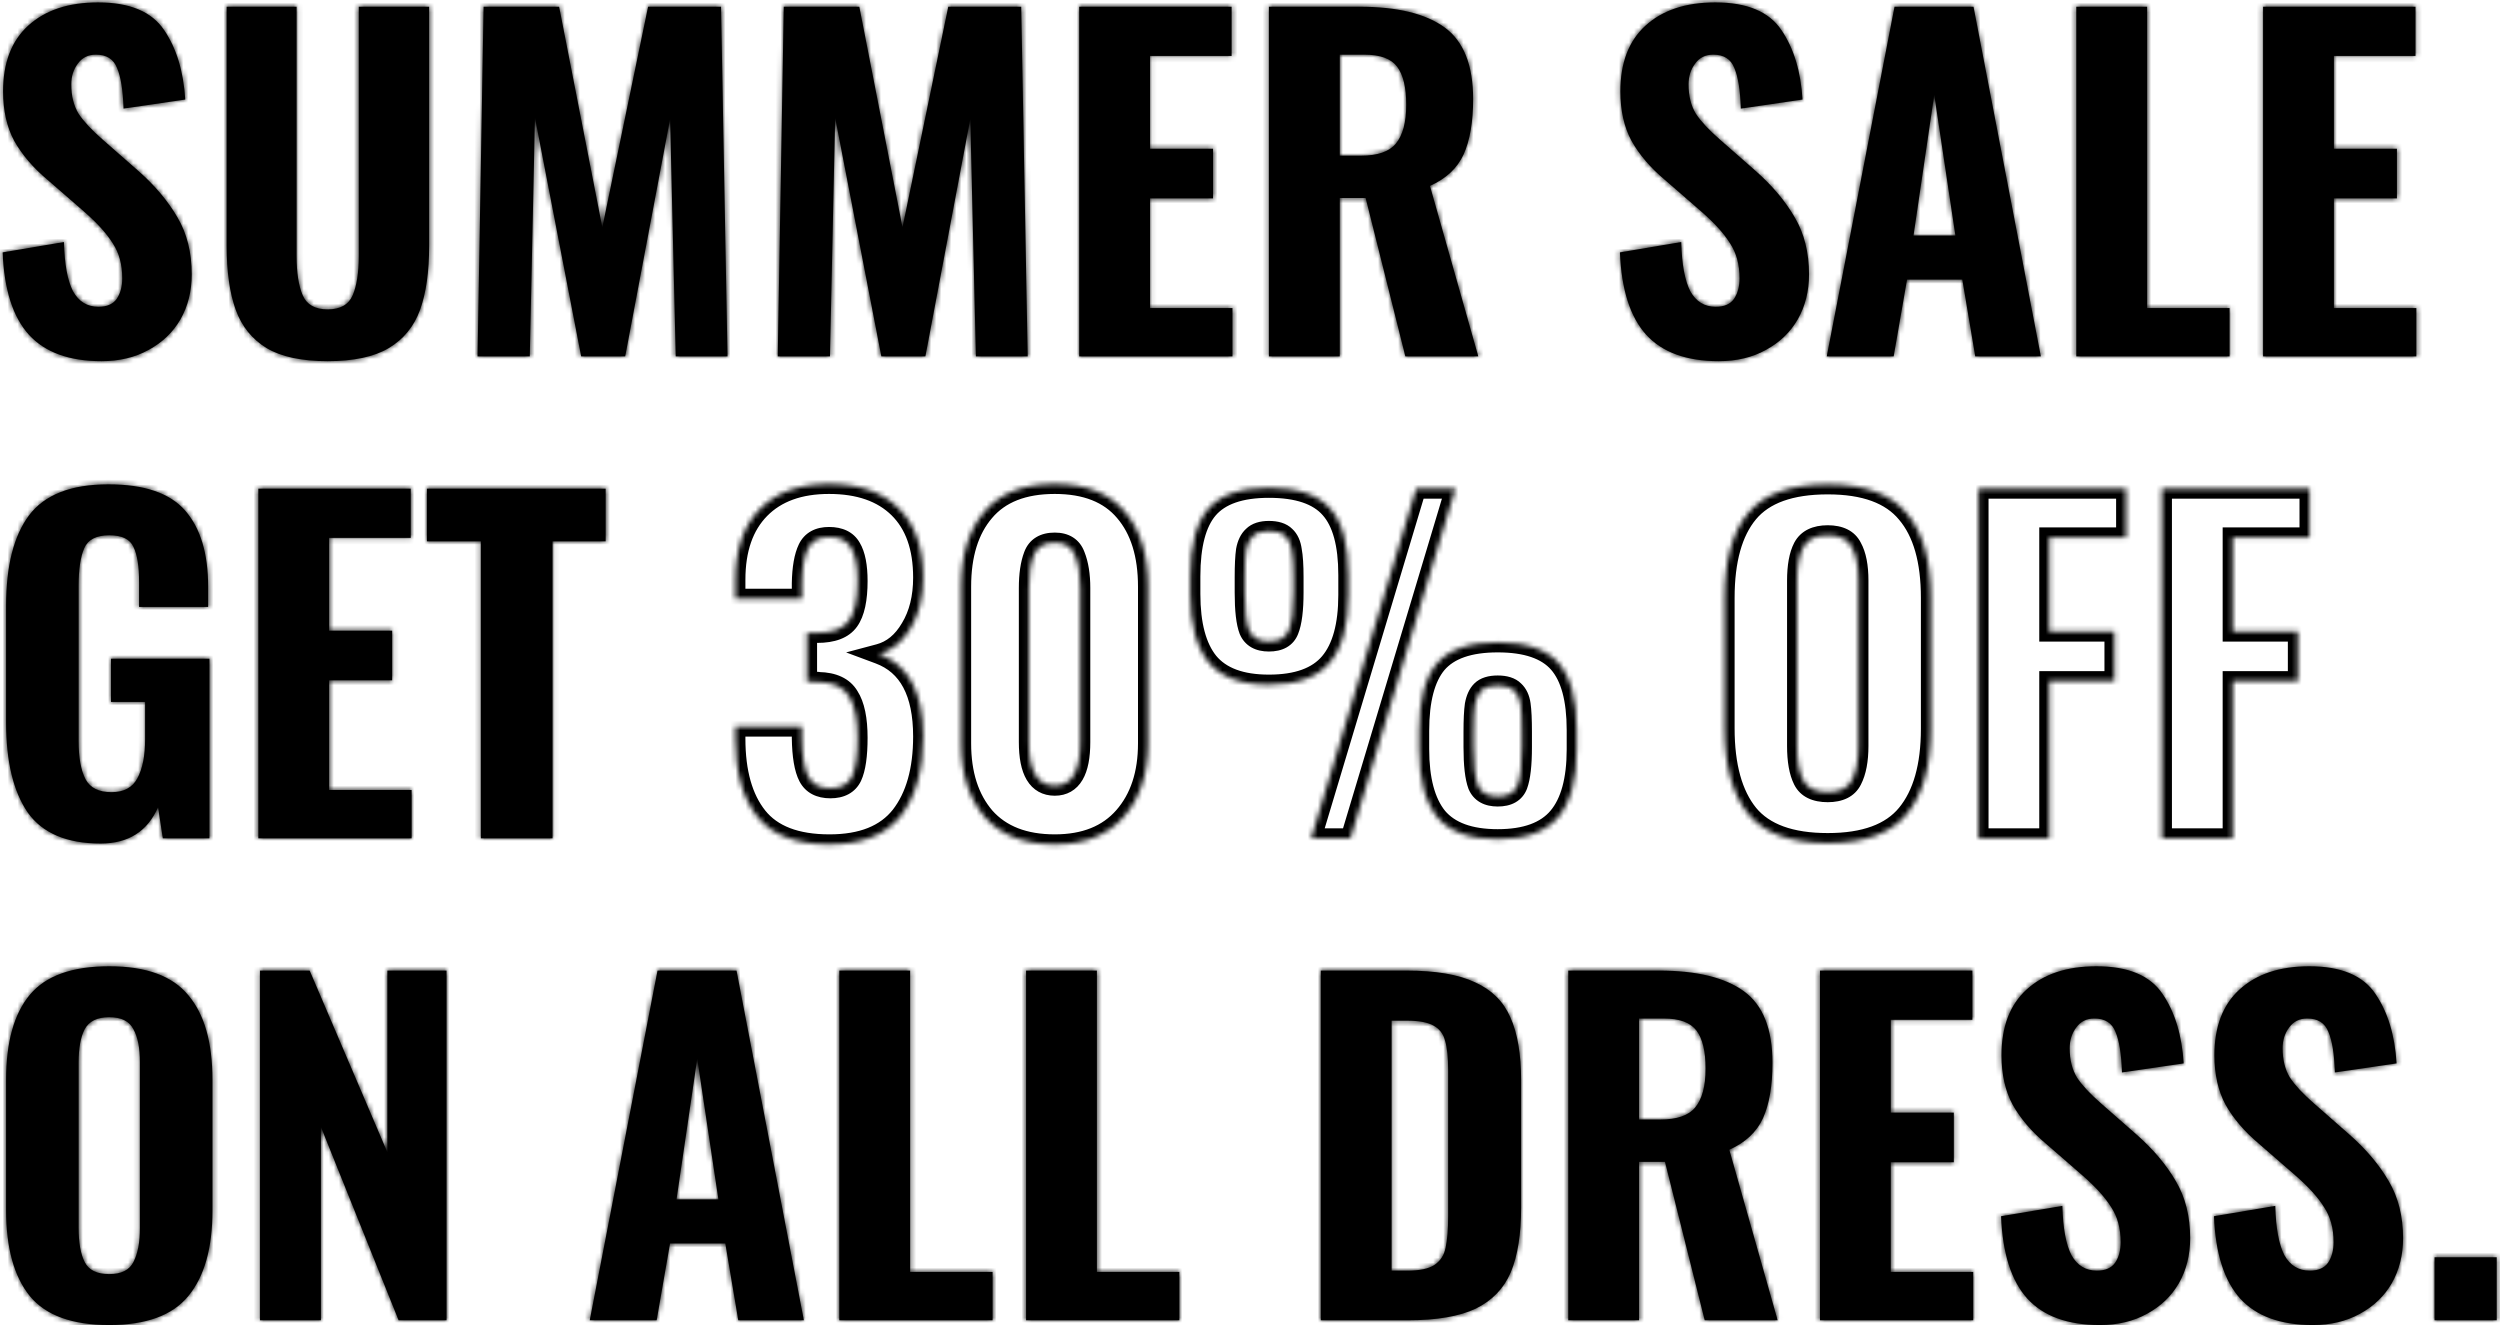<svg width="498" height="264" viewBox="0 0 498 264" fill="none" xmlns="http://www.w3.org/2000/svg">
<mask id="path-1-inside-1_69_3424" fill="white">
<path d="M20.22 71.946C13.799 71.946 8.983 70.197 5.772 66.7C2.561 63.145 0.813 57.67 0.526 50.274L12.738 48.21C12.853 52.625 13.455 55.893 14.544 58.014C15.691 60.078 17.382 61.11 19.618 61.11C21.281 61.11 22.485 60.594 23.23 59.562C23.975 58.473 24.348 57.097 24.348 55.434C24.348 52.682 23.717 50.36 22.456 48.468C21.252 46.519 19.331 44.397 16.694 42.104L9.47 35.826C6.603 33.418 4.396 30.838 2.848 28.086C1.357 25.334 0.612 22.037 0.612 18.196C0.612 12.52 2.275 8.163 5.6 5.124C8.983 2.028 13.627 0.48 19.532 0.48C25.839 0.48 30.225 2.315 32.69 5.984C35.155 9.596 36.56 14.211 36.904 19.83L24.606 21.636C24.491 17.967 24.061 15.272 23.316 13.552C22.628 11.775 21.223 10.886 19.102 10.886C17.554 10.886 16.35 11.488 15.49 12.692C14.63 13.839 14.2 15.215 14.2 16.82C14.2 19.113 14.687 21.063 15.662 22.668C16.694 24.216 18.299 25.936 20.478 27.828L27.53 34.02C30.855 36.944 33.464 40.04 35.356 43.308C37.248 46.519 38.194 50.303 38.194 54.66C38.194 57.985 37.449 60.967 35.958 63.604C34.467 66.184 32.346 68.219 29.594 69.71C26.899 71.201 23.775 71.946 20.22 71.946ZM65.274 71.946C60.114 71.946 56.072 71.086 53.148 69.366C50.224 67.589 48.16 65.037 46.956 61.712C45.752 58.387 45.15 54.144 45.15 48.984V1.34H59.082V50.962C59.082 54.287 59.483 56.896 60.286 58.788C61.089 60.68 62.751 61.626 65.274 61.626C67.797 61.626 69.459 60.68 70.262 58.788C71.065 56.896 71.466 54.287 71.466 50.962V1.34H85.484V48.984C85.484 54.144 84.882 58.387 83.678 61.712C82.474 65.037 80.381 67.589 77.4 69.366C74.476 71.086 70.434 71.946 65.274 71.946ZM96.331 1.34H111.381L119.981 45.286L129.097 1.34H143.631L144.921 71H134.601L133.483 23.7L124.539 71H115.767L106.565 23.442L105.533 71H95.127L96.331 1.34ZM156.128 1.34H171.178L179.778 45.286L188.894 1.34H203.428L204.718 71H194.398L193.28 23.7L184.336 71H175.564L166.362 23.442L165.33 71H154.924L156.128 1.34ZM214.978 1.34H245.336V11.144H229.082V29.634H241.638V39.524H229.082V61.368H245.508V71H214.978V1.34ZM252.771 1.34H270.831C278.342 1.34 283.989 2.716 287.773 5.468C291.557 8.22 293.449 12.979 293.449 19.744C293.449 24.273 292.819 27.943 291.557 30.752C290.296 33.504 288.06 35.597 284.849 37.03L294.481 71H279.947L272.035 39.438H266.875V71H252.771V1.34ZM271.089 31.01C274.415 31.01 276.737 30.207 278.055 28.602C279.431 26.939 280.119 24.359 280.119 20.862C280.119 17.422 279.517 14.899 278.313 13.294C277.109 11.689 274.931 10.886 271.777 10.886H266.875V31.01H271.089ZM342.384 71.946C335.963 71.946 331.147 70.197 327.936 66.7C324.725 63.145 322.977 57.67 322.69 50.274L334.902 48.21C335.017 52.625 335.619 55.893 336.708 58.014C337.855 60.078 339.546 61.11 341.782 61.11C343.445 61.11 344.649 60.594 345.394 59.562C346.139 58.473 346.512 57.097 346.512 55.434C346.512 52.682 345.881 50.36 344.62 48.468C343.416 46.519 341.495 44.397 338.858 42.104L331.634 35.826C328.767 33.418 326.56 30.838 325.012 28.086C323.521 25.334 322.776 22.037 322.776 18.196C322.776 12.52 324.439 8.163 327.764 5.124C331.147 2.028 335.791 0.48 341.696 0.48C348.003 0.48 352.389 2.315 354.854 5.984C357.319 9.596 358.724 14.211 359.068 19.83L346.77 21.636C346.655 17.967 346.225 15.272 345.48 13.552C344.792 11.775 343.387 10.886 341.266 10.886C339.718 10.886 338.514 11.488 337.654 12.692C336.794 13.839 336.364 15.215 336.364 16.82C336.364 19.113 336.851 21.063 337.826 22.668C338.858 24.216 340.463 25.936 342.642 27.828L349.694 34.02C353.019 36.944 355.628 40.04 357.52 43.308C359.412 46.519 360.358 50.303 360.358 54.66C360.358 57.985 359.613 60.967 358.122 63.604C356.631 66.184 354.51 68.219 351.758 69.71C349.063 71.201 345.939 71.946 342.384 71.946ZM377.388 1.34H393.126L406.542 71H393.47L390.89 55.692H379.882L377.216 71H363.886L377.388 1.34ZM389.514 46.92L385.3 18.884L381.172 46.92H389.514ZM413.601 1.34H427.705V61.368H444.131V71H413.601V1.34ZM450.807 1.34H481.165V11.144H464.911V29.634H477.467V39.524H464.911V61.368H481.337V71H450.807V1.34ZM20.048 168.032C13.283 168.032 8.438 165.968 5.514 161.84C2.647 157.655 1.214 151.692 1.214 143.952V120.646C1.214 112.734 2.733 106.743 5.772 102.672C8.868 98.544 14.143 96.48 21.596 96.48C28.763 96.48 33.865 98.229 36.904 101.726C39.943 105.223 41.462 110.269 41.462 116.862V120.904H27.702V116.002C27.702 112.791 27.329 110.441 26.584 108.95C25.896 107.402 24.291 106.628 21.768 106.628C19.188 106.628 17.525 107.488 16.78 109.208C16.035 110.928 15.662 113.422 15.662 116.69V147.65C15.662 150.918 16.121 153.441 17.038 155.218C17.955 156.938 19.675 157.798 22.198 157.798C24.663 157.798 26.383 156.881 27.358 155.046C28.39 153.154 28.906 150.545 28.906 147.22V139.824H22.112V131.224H41.72V167H32.432L31.486 160.808C29.365 165.624 25.552 168.032 20.048 168.032ZM51.461 97.34H81.819V107.144H65.565V125.634H78.121V135.524H65.565V157.368H81.991V167H51.461V97.34ZM95.79 107.832H85.04V97.34H120.644V107.832H110.066V167H95.79V107.832ZM21.768 263.946C14.372 263.946 9.097 262.025 5.944 258.184C2.791 254.285 1.214 248.581 1.214 241.07V215.098C1.214 207.587 2.791 201.94 5.944 198.156C9.097 194.372 14.372 192.48 21.768 192.48C29.107 192.48 34.353 194.401 37.506 198.242C40.717 202.026 42.322 207.645 42.322 215.098V241.156C42.322 248.609 40.717 254.285 37.506 258.184C34.353 262.025 29.107 263.946 21.768 263.946ZM21.768 253.798C24.176 253.798 25.781 252.995 26.584 251.39C27.444 249.727 27.874 247.463 27.874 244.596V211.658C27.874 208.791 27.444 206.584 26.584 205.036C25.781 203.431 24.176 202.628 21.768 202.628C19.36 202.628 17.726 203.431 16.866 205.036C16.063 206.584 15.662 208.791 15.662 211.658V244.596C15.662 247.52 16.063 249.785 16.866 251.39C17.669 252.995 19.303 253.798 21.768 253.798ZM51.797 193.34H61.687L77.167 229.546V193.34H88.949V263H79.403L63.923 224.472V263H51.797V193.34ZM130.978 193.34H146.716L160.132 263H147.06L144.48 247.692H133.472L130.806 263H117.476L130.978 193.34ZM143.104 238.92L138.89 210.884L134.762 238.92H143.104ZM167.191 193.34H181.295V253.368H197.721V263H167.191V193.34ZM204.396 193.34H218.5V253.368H234.926V263H204.396V193.34ZM263.101 193.34H280.129C285.977 193.34 290.535 194.114 293.803 195.662C297.129 197.153 299.479 199.475 300.855 202.628C302.289 205.781 303.005 209.967 303.005 215.184V240.554C303.005 245.886 302.317 250.186 300.941 253.454C299.565 256.665 297.243 259.073 293.975 260.678C290.707 262.226 286.207 263 280.473 263H263.101V193.34ZM280.301 253.11C282.767 253.11 284.573 252.737 285.719 251.992C286.923 251.189 287.669 250.043 287.955 248.552C288.299 247.061 288.471 244.911 288.471 242.102V213.292C288.471 210.655 288.271 208.677 287.869 207.358C287.525 205.982 286.78 204.979 285.633 204.348C284.487 203.66 282.681 203.316 280.215 203.316H277.205V253.11H280.301ZM312.4 193.34H330.46C337.971 193.34 343.618 194.716 347.402 197.468C351.186 200.22 353.078 204.979 353.078 211.744C353.078 216.273 352.448 219.943 351.186 222.752C349.925 225.504 347.689 227.597 344.478 229.03L354.11 263H339.576L331.664 231.438H326.504V263H312.4V193.34ZM330.718 223.01C334.044 223.01 336.366 222.207 337.684 220.602C339.06 218.939 339.748 216.359 339.748 212.862C339.748 209.422 339.146 206.899 337.942 205.294C336.738 203.689 334.56 202.886 331.406 202.886H326.504V223.01H330.718ZM362.539 193.34H392.897V203.144H376.643V221.634H389.199V231.524H376.643V253.368H393.069V263H362.539V193.34ZM418.306 263.946C411.885 263.946 407.069 262.197 403.858 258.7C400.647 255.145 398.899 249.67 398.612 242.274L410.824 240.21C410.939 244.625 411.541 247.893 412.63 250.014C413.777 252.078 415.468 253.11 417.704 253.11C419.367 253.11 420.571 252.594 421.316 251.562C422.061 250.473 422.434 249.097 422.434 247.434C422.434 244.682 421.803 242.36 420.542 240.468C419.338 238.519 417.417 236.397 414.78 234.104L407.556 227.826C404.689 225.418 402.482 222.838 400.934 220.086C399.443 217.334 398.698 214.037 398.698 210.196C398.698 204.52 400.361 200.163 403.686 197.124C407.069 194.028 411.713 192.48 417.618 192.48C423.925 192.48 428.311 194.315 430.776 197.984C433.241 201.596 434.646 206.211 434.99 211.83L422.692 213.636C422.577 209.967 422.147 207.272 421.402 205.552C420.714 203.775 419.309 202.886 417.188 202.886C415.64 202.886 414.436 203.488 413.576 204.692C412.716 205.839 412.286 207.215 412.286 208.82C412.286 211.113 412.773 213.063 413.748 214.668C414.78 216.216 416.385 217.936 418.564 219.828L425.616 226.02C428.941 228.944 431.55 232.04 433.442 235.308C435.334 238.519 436.28 242.303 436.28 246.66C436.28 249.985 435.535 252.967 434.044 255.604C432.553 258.184 430.432 260.219 427.68 261.71C424.985 263.201 421.861 263.946 418.306 263.946ZM460.718 263.946C454.297 263.946 449.481 262.197 446.27 258.7C443.059 255.145 441.311 249.67 441.024 242.274L453.236 240.21C453.351 244.625 453.953 247.893 455.042 250.014C456.189 252.078 457.88 253.11 460.116 253.11C461.779 253.11 462.983 252.594 463.728 251.562C464.473 250.473 464.846 249.097 464.846 247.434C464.846 244.682 464.215 242.36 462.954 240.468C461.75 238.519 459.829 236.397 457.192 234.104L449.968 227.826C447.101 225.418 444.894 222.838 443.346 220.086C441.855 217.334 441.11 214.037 441.11 210.196C441.11 204.52 442.773 200.163 446.098 197.124C449.481 194.028 454.125 192.48 460.03 192.48C466.337 192.48 470.723 194.315 473.188 197.984C475.653 201.596 477.058 206.211 477.402 211.83L465.104 213.636C464.989 209.967 464.559 207.272 463.814 205.552C463.126 203.775 461.721 202.886 459.6 202.886C458.052 202.886 456.848 203.488 455.988 204.692C455.128 205.839 454.698 207.215 454.698 208.82C454.698 211.113 455.185 213.063 456.16 214.668C457.192 216.216 458.797 217.936 460.976 219.828L468.028 226.02C471.353 228.944 473.962 232.04 475.854 235.308C477.746 238.519 478.692 242.303 478.692 246.66C478.692 249.985 477.947 252.967 476.456 255.604C474.965 258.184 472.844 260.219 470.092 261.71C467.397 263.201 464.273 263.946 460.718 263.946ZM484.96 250.444H497.344V263H484.96V250.444Z"/>
<path d="M165.233 168.204C158.582 168.204 153.795 166.369 150.871 162.7C147.947 159.031 146.485 153.842 146.485 147.134V144.726H159.729V147.048C159.786 150.603 160.216 153.154 161.019 154.702C161.821 156.25 163.283 157.024 165.405 157.024C167.526 157.024 168.959 156.25 169.705 154.702C170.45 153.097 170.823 150.517 170.823 146.962C170.823 143.235 170.249 140.483 169.103 138.706C168.013 136.871 166.007 135.925 163.083 135.868C162.968 135.811 162.194 135.782 160.761 135.782V126.064H162.825C165.863 126.064 167.956 125.261 169.103 123.656C170.249 122.051 170.823 119.413 170.823 115.744C170.823 112.763 170.393 110.555 169.533 109.122C168.73 107.689 167.268 106.972 165.147 106.972C163.083 106.972 161.678 107.746 160.933 109.294C160.187 110.842 159.786 113.135 159.729 116.174V119.27H146.485V115.486C146.485 109.409 148.119 104.707 151.387 101.382C154.655 98.057 159.241 96.394 165.147 96.394C171.109 96.394 175.725 97.999 178.993 101.21C182.261 104.421 183.895 109.036 183.895 115.056C183.895 119.012 183.063 122.366 181.401 125.118C179.795 127.87 177.703 129.59 175.123 130.278C180.971 132.457 183.895 137.932 183.895 146.704C183.895 153.412 182.404 158.687 179.423 162.528C176.441 166.312 171.711 168.204 165.233 168.204ZM210.113 168.204C204.035 168.204 199.391 166.398 196.181 162.786C193.027 159.117 191.451 154.215 191.451 148.08V116.862C191.451 110.498 192.999 105.51 196.095 101.898C199.191 98.229 203.863 96.394 210.113 96.394C216.305 96.394 220.949 98.229 224.045 101.898C227.141 105.51 228.689 110.498 228.689 116.862V148.08C228.689 154.157 227.083 159.031 223.873 162.7C220.662 166.369 216.075 168.204 210.113 168.204ZM210.113 156.508C213.495 156.508 215.187 153.613 215.187 147.822V117.12C215.187 114.54 214.843 112.39 214.155 110.67C213.524 108.95 212.177 108.09 210.113 108.09C207.934 108.09 206.529 108.95 205.899 110.67C205.268 112.333 204.953 114.483 204.953 117.12V147.822C204.953 153.613 206.673 156.508 210.113 156.508ZM252.766 136.384C247.205 136.384 243.191 134.893 240.726 131.912C238.318 128.931 237.114 124.401 237.114 118.324V114.798C237.114 108.606 238.289 104.134 240.64 101.382C243.048 98.573 247.09 97.168 252.766 97.168C258.499 97.168 262.57 98.544 264.978 101.296C267.386 103.991 268.59 108.405 268.59 114.54V118.496C268.59 124.573 267.357 129.074 264.892 131.998C262.427 134.922 258.385 136.384 252.766 136.384ZM282.092 97.34H289.918L269.02 167H261.194L282.092 97.34ZM252.766 127.784C254.83 127.784 256.149 127.039 256.722 125.548C257.353 124 257.668 121.477 257.668 117.98V114.97C257.668 112.619 257.553 110.842 257.324 109.638C257.152 108.377 256.722 107.431 256.034 106.8C255.346 106.112 254.257 105.768 252.766 105.768C251.333 105.768 250.272 106.112 249.584 106.8C248.896 107.431 248.437 108.377 248.208 109.638C248.036 110.842 247.95 112.619 247.95 114.97V118.066C247.95 121.563 248.237 124.057 248.81 125.548C249.441 127.039 250.759 127.784 252.766 127.784ZM298.346 167.172C292.785 167.172 288.771 165.71 286.306 162.786C283.898 159.805 282.694 155.275 282.694 149.198V145.586C282.694 139.451 283.869 134.979 286.22 132.17C288.628 129.361 292.67 127.956 298.346 127.956C304.022 127.956 308.064 129.332 310.472 132.084C312.88 134.836 314.084 139.279 314.084 145.414V149.284C314.084 155.361 312.851 159.862 310.386 162.786C307.921 165.71 303.907 167.172 298.346 167.172ZM298.346 158.658C300.41 158.658 301.729 157.913 302.302 156.422C302.875 154.874 303.162 152.351 303.162 148.854V145.758C303.162 143.35 303.076 141.544 302.904 140.34C302.732 139.136 302.302 138.219 301.614 137.588C300.926 136.9 299.837 136.556 298.346 136.556C296.855 136.556 295.766 136.9 295.078 137.588C294.447 138.219 294.017 139.165 293.788 140.426C293.616 141.63 293.53 143.407 293.53 145.758V148.854C293.53 152.351 293.817 154.874 294.39 156.422C295.021 157.913 296.339 158.658 298.346 158.658ZM364.088 167.946C356.692 167.946 351.418 166.025 348.264 162.184C345.111 158.285 343.534 152.581 343.534 145.07V119.098C343.534 111.587 345.111 105.94 348.264 102.156C351.418 98.372 356.692 96.48 364.088 96.48C371.427 96.48 376.673 98.401 379.826 102.242C383.037 106.026 384.642 111.645 384.642 119.098V145.156C384.642 152.609 383.037 158.285 379.826 162.184C376.673 166.025 371.427 167.946 364.088 167.946ZM364.088 157.798C366.496 157.798 368.102 156.995 368.904 155.39C369.764 153.727 370.194 151.463 370.194 148.596V115.658C370.194 112.791 369.764 110.584 368.904 109.036C368.102 107.431 366.496 106.628 364.088 106.628C361.68 106.628 360.046 107.431 359.186 109.036C358.384 110.584 357.982 112.791 357.982 115.658V148.596C357.982 151.52 358.384 153.785 359.186 155.39C359.989 156.995 361.623 157.798 364.088 157.798ZM394.117 97.34H423.529V107.058H408.221V125.806H421.207V135.696H408.221V167H394.117V97.34ZM430.65 97.34H460.062V107.058H444.754V125.806H457.74V135.696H444.754V167H430.65V97.34Z"/>
</mask>
<path d="M20.22 71.946C13.799 71.946 8.983 70.197 5.772 66.7C2.561 63.145 0.813 57.67 0.526 50.274L12.738 48.21C12.853 52.625 13.455 55.893 14.544 58.014C15.691 60.078 17.382 61.11 19.618 61.11C21.281 61.11 22.485 60.594 23.23 59.562C23.975 58.473 24.348 57.097 24.348 55.434C24.348 52.682 23.717 50.36 22.456 48.468C21.252 46.519 19.331 44.397 16.694 42.104L9.47 35.826C6.603 33.418 4.396 30.838 2.848 28.086C1.357 25.334 0.612 22.037 0.612 18.196C0.612 12.52 2.275 8.163 5.6 5.124C8.983 2.028 13.627 0.48 19.532 0.48C25.839 0.48 30.225 2.315 32.69 5.984C35.155 9.596 36.56 14.211 36.904 19.83L24.606 21.636C24.491 17.967 24.061 15.272 23.316 13.552C22.628 11.775 21.223 10.886 19.102 10.886C17.554 10.886 16.35 11.488 15.49 12.692C14.63 13.839 14.2 15.215 14.2 16.82C14.2 19.113 14.687 21.063 15.662 22.668C16.694 24.216 18.299 25.936 20.478 27.828L27.53 34.02C30.855 36.944 33.464 40.04 35.356 43.308C37.248 46.519 38.194 50.303 38.194 54.66C38.194 57.985 37.449 60.967 35.958 63.604C34.467 66.184 32.346 68.219 29.594 69.71C26.899 71.201 23.775 71.946 20.22 71.946ZM65.274 71.946C60.114 71.946 56.072 71.086 53.148 69.366C50.224 67.589 48.16 65.037 46.956 61.712C45.752 58.387 45.15 54.144 45.15 48.984V1.34H59.082V50.962C59.082 54.287 59.483 56.896 60.286 58.788C61.089 60.68 62.751 61.626 65.274 61.626C67.797 61.626 69.459 60.68 70.262 58.788C71.065 56.896 71.466 54.287 71.466 50.962V1.34H85.484V48.984C85.484 54.144 84.882 58.387 83.678 61.712C82.474 65.037 80.381 67.589 77.4 69.366C74.476 71.086 70.434 71.946 65.274 71.946ZM96.331 1.34H111.381L119.981 45.286L129.097 1.34H143.631L144.921 71H134.601L133.483 23.7L124.539 71H115.767L106.565 23.442L105.533 71H95.127L96.331 1.34ZM156.128 1.34H171.178L179.778 45.286L188.894 1.34H203.428L204.718 71H194.398L193.28 23.7L184.336 71H175.564L166.362 23.442L165.33 71H154.924L156.128 1.34ZM214.978 1.34H245.336V11.144H229.082V29.634H241.638V39.524H229.082V61.368H245.508V71H214.978V1.34ZM252.771 1.34H270.831C278.342 1.34 283.989 2.716 287.773 5.468C291.557 8.22 293.449 12.979 293.449 19.744C293.449 24.273 292.819 27.943 291.557 30.752C290.296 33.504 288.06 35.597 284.849 37.03L294.481 71H279.947L272.035 39.438H266.875V71H252.771V1.34ZM271.089 31.01C274.415 31.01 276.737 30.207 278.055 28.602C279.431 26.939 280.119 24.359 280.119 20.862C280.119 17.422 279.517 14.899 278.313 13.294C277.109 11.689 274.931 10.886 271.777 10.886H266.875V31.01H271.089ZM342.384 71.946C335.963 71.946 331.147 70.197 327.936 66.7C324.725 63.145 322.977 57.67 322.69 50.274L334.902 48.21C335.017 52.625 335.619 55.893 336.708 58.014C337.855 60.078 339.546 61.11 341.782 61.11C343.445 61.11 344.649 60.594 345.394 59.562C346.139 58.473 346.512 57.097 346.512 55.434C346.512 52.682 345.881 50.36 344.62 48.468C343.416 46.519 341.495 44.397 338.858 42.104L331.634 35.826C328.767 33.418 326.56 30.838 325.012 28.086C323.521 25.334 322.776 22.037 322.776 18.196C322.776 12.52 324.439 8.163 327.764 5.124C331.147 2.028 335.791 0.48 341.696 0.48C348.003 0.48 352.389 2.315 354.854 5.984C357.319 9.596 358.724 14.211 359.068 19.83L346.77 21.636C346.655 17.967 346.225 15.272 345.48 13.552C344.792 11.775 343.387 10.886 341.266 10.886C339.718 10.886 338.514 11.488 337.654 12.692C336.794 13.839 336.364 15.215 336.364 16.82C336.364 19.113 336.851 21.063 337.826 22.668C338.858 24.216 340.463 25.936 342.642 27.828L349.694 34.02C353.019 36.944 355.628 40.04 357.52 43.308C359.412 46.519 360.358 50.303 360.358 54.66C360.358 57.985 359.613 60.967 358.122 63.604C356.631 66.184 354.51 68.219 351.758 69.71C349.063 71.201 345.939 71.946 342.384 71.946ZM377.388 1.34H393.126L406.542 71H393.47L390.89 55.692H379.882L377.216 71H363.886L377.388 1.34ZM389.514 46.92L385.3 18.884L381.172 46.92H389.514ZM413.601 1.34H427.705V61.368H444.131V71H413.601V1.34ZM450.807 1.34H481.165V11.144H464.911V29.634H477.467V39.524H464.911V61.368H481.337V71H450.807V1.34ZM20.048 168.032C13.283 168.032 8.438 165.968 5.514 161.84C2.647 157.655 1.214 151.692 1.214 143.952V120.646C1.214 112.734 2.733 106.743 5.772 102.672C8.868 98.544 14.143 96.48 21.596 96.48C28.763 96.48 33.865 98.229 36.904 101.726C39.943 105.223 41.462 110.269 41.462 116.862V120.904H27.702V116.002C27.702 112.791 27.329 110.441 26.584 108.95C25.896 107.402 24.291 106.628 21.768 106.628C19.188 106.628 17.525 107.488 16.78 109.208C16.035 110.928 15.662 113.422 15.662 116.69V147.65C15.662 150.918 16.121 153.441 17.038 155.218C17.955 156.938 19.675 157.798 22.198 157.798C24.663 157.798 26.383 156.881 27.358 155.046C28.39 153.154 28.906 150.545 28.906 147.22V139.824H22.112V131.224H41.72V167H32.432L31.486 160.808C29.365 165.624 25.552 168.032 20.048 168.032ZM51.461 97.34H81.819V107.144H65.565V125.634H78.121V135.524H65.565V157.368H81.991V167H51.461V97.34ZM95.79 107.832H85.04V97.34H120.644V107.832H110.066V167H95.79V107.832ZM21.768 263.946C14.372 263.946 9.097 262.025 5.944 258.184C2.791 254.285 1.214 248.581 1.214 241.07V215.098C1.214 207.587 2.791 201.94 5.944 198.156C9.097 194.372 14.372 192.48 21.768 192.48C29.107 192.48 34.353 194.401 37.506 198.242C40.717 202.026 42.322 207.645 42.322 215.098V241.156C42.322 248.609 40.717 254.285 37.506 258.184C34.353 262.025 29.107 263.946 21.768 263.946ZM21.768 253.798C24.176 253.798 25.781 252.995 26.584 251.39C27.444 249.727 27.874 247.463 27.874 244.596V211.658C27.874 208.791 27.444 206.584 26.584 205.036C25.781 203.431 24.176 202.628 21.768 202.628C19.36 202.628 17.726 203.431 16.866 205.036C16.063 206.584 15.662 208.791 15.662 211.658V244.596C15.662 247.52 16.063 249.785 16.866 251.39C17.669 252.995 19.303 253.798 21.768 253.798ZM51.797 193.34H61.687L77.167 229.546V193.34H88.949V263H79.403L63.923 224.472V263H51.797V193.34ZM130.978 193.34H146.716L160.132 263H147.06L144.48 247.692H133.472L130.806 263H117.476L130.978 193.34ZM143.104 238.92L138.89 210.884L134.762 238.92H143.104ZM167.191 193.34H181.295V253.368H197.721V263H167.191V193.34ZM204.396 193.34H218.5V253.368H234.926V263H204.396V193.34ZM263.101 193.34H280.129C285.977 193.34 290.535 194.114 293.803 195.662C297.129 197.153 299.479 199.475 300.855 202.628C302.289 205.781 303.005 209.967 303.005 215.184V240.554C303.005 245.886 302.317 250.186 300.941 253.454C299.565 256.665 297.243 259.073 293.975 260.678C290.707 262.226 286.207 263 280.473 263H263.101V193.34ZM280.301 253.11C282.767 253.11 284.573 252.737 285.719 251.992C286.923 251.189 287.669 250.043 287.955 248.552C288.299 247.061 288.471 244.911 288.471 242.102V213.292C288.471 210.655 288.271 208.677 287.869 207.358C287.525 205.982 286.78 204.979 285.633 204.348C284.487 203.66 282.681 203.316 280.215 203.316H277.205V253.11H280.301ZM312.4 193.34H330.46C337.971 193.34 343.618 194.716 347.402 197.468C351.186 200.22 353.078 204.979 353.078 211.744C353.078 216.273 352.448 219.943 351.186 222.752C349.925 225.504 347.689 227.597 344.478 229.03L354.11 263H339.576L331.664 231.438H326.504V263H312.4V193.34ZM330.718 223.01C334.044 223.01 336.366 222.207 337.684 220.602C339.06 218.939 339.748 216.359 339.748 212.862C339.748 209.422 339.146 206.899 337.942 205.294C336.738 203.689 334.56 202.886 331.406 202.886H326.504V223.01H330.718ZM362.539 193.34H392.897V203.144H376.643V221.634H389.199V231.524H376.643V253.368H393.069V263H362.539V193.34ZM418.306 263.946C411.885 263.946 407.069 262.197 403.858 258.7C400.647 255.145 398.899 249.67 398.612 242.274L410.824 240.21C410.939 244.625 411.541 247.893 412.63 250.014C413.777 252.078 415.468 253.11 417.704 253.11C419.367 253.11 420.571 252.594 421.316 251.562C422.061 250.473 422.434 249.097 422.434 247.434C422.434 244.682 421.803 242.36 420.542 240.468C419.338 238.519 417.417 236.397 414.78 234.104L407.556 227.826C404.689 225.418 402.482 222.838 400.934 220.086C399.443 217.334 398.698 214.037 398.698 210.196C398.698 204.52 400.361 200.163 403.686 197.124C407.069 194.028 411.713 192.48 417.618 192.48C423.925 192.48 428.311 194.315 430.776 197.984C433.241 201.596 434.646 206.211 434.99 211.83L422.692 213.636C422.577 209.967 422.147 207.272 421.402 205.552C420.714 203.775 419.309 202.886 417.188 202.886C415.64 202.886 414.436 203.488 413.576 204.692C412.716 205.839 412.286 207.215 412.286 208.82C412.286 211.113 412.773 213.063 413.748 214.668C414.78 216.216 416.385 217.936 418.564 219.828L425.616 226.02C428.941 228.944 431.55 232.04 433.442 235.308C435.334 238.519 436.28 242.303 436.28 246.66C436.28 249.985 435.535 252.967 434.044 255.604C432.553 258.184 430.432 260.219 427.68 261.71C424.985 263.201 421.861 263.946 418.306 263.946ZM460.718 263.946C454.297 263.946 449.481 262.197 446.27 258.7C443.059 255.145 441.311 249.67 441.024 242.274L453.236 240.21C453.351 244.625 453.953 247.893 455.042 250.014C456.189 252.078 457.88 253.11 460.116 253.11C461.779 253.11 462.983 252.594 463.728 251.562C464.473 250.473 464.846 249.097 464.846 247.434C464.846 244.682 464.215 242.36 462.954 240.468C461.75 238.519 459.829 236.397 457.192 234.104L449.968 227.826C447.101 225.418 444.894 222.838 443.346 220.086C441.855 217.334 441.11 214.037 441.11 210.196C441.11 204.52 442.773 200.163 446.098 197.124C449.481 194.028 454.125 192.48 460.03 192.48C466.337 192.48 470.723 194.315 473.188 197.984C475.653 201.596 477.058 206.211 477.402 211.83L465.104 213.636C464.989 209.967 464.559 207.272 463.814 205.552C463.126 203.775 461.721 202.886 459.6 202.886C458.052 202.886 456.848 203.488 455.988 204.692C455.128 205.839 454.698 207.215 454.698 208.82C454.698 211.113 455.185 213.063 456.16 214.668C457.192 216.216 458.797 217.936 460.976 219.828L468.028 226.02C471.353 228.944 473.962 232.04 475.854 235.308C477.746 238.519 478.692 242.303 478.692 246.66C478.692 249.985 477.947 252.967 476.456 255.604C474.965 258.184 472.844 260.219 470.092 261.71C467.397 263.201 464.273 263.946 460.718 263.946ZM484.96 250.444H497.344V263H484.96V250.444Z" fill="black"/>
<path d="M5.772 66.7L4.288 68.041L4.293 68.047L4.299 68.052L5.772 66.7ZM0.526 50.274L0.193 48.302L-1.541 48.595L-1.472 50.352L0.526 50.274ZM12.738 48.21L14.737 48.158L14.678 45.854L12.405 46.238L12.738 48.21ZM14.544 58.014L12.765 58.928L12.78 58.957L12.796 58.985L14.544 58.014ZM23.23 59.562L24.851 60.733L24.866 60.712L24.881 60.691L23.23 59.562ZM22.456 48.468L20.754 49.519L20.773 49.548L20.792 49.577L22.456 48.468ZM16.694 42.104L18.006 40.595L18.006 40.594L16.694 42.104ZM9.47 35.826L10.782 34.316L10.769 34.305L10.756 34.295L9.47 35.826ZM2.848 28.086L1.089 29.039L1.097 29.053L1.105 29.067L2.848 28.086ZM5.6 5.124L6.949 6.6L6.95 6.599L5.6 5.124ZM32.69 5.984L31.03 7.099L31.034 7.105L31.038 7.111L32.69 5.984ZM36.904 19.83L37.195 21.809L39.013 21.542L38.9 19.708L36.904 19.83ZM24.606 21.636L22.607 21.698L22.677 23.941L24.897 23.615L24.606 21.636ZM23.316 13.552L21.451 14.274L21.465 14.311L21.481 14.347L23.316 13.552ZM15.49 12.692L17.09 13.892L17.104 13.873L17.117 13.854L15.49 12.692ZM15.662 22.668L13.952 23.706L13.974 23.742L13.998 23.777L15.662 22.668ZM20.478 27.828L21.798 26.325L21.789 26.318L20.478 27.828ZM27.53 34.02L28.851 32.518L28.85 32.517L27.53 34.02ZM35.356 43.308L33.625 44.31L33.629 44.317L33.633 44.323L35.356 43.308ZM35.958 63.604L37.69 64.605L37.694 64.596L37.699 64.588L35.958 63.604ZM29.594 69.71L28.641 67.951L28.634 67.956L28.626 67.96L29.594 69.71ZM20.22 69.946C14.153 69.946 9.957 68.302 7.245 65.347L4.299 68.052C8.008 72.093 13.444 73.946 20.22 73.946V69.946ZM7.256 65.359C4.491 62.298 2.802 57.367 2.525 50.197L-1.472 50.352C-1.177 57.973 0.631 63.992 4.288 68.041L7.256 65.359ZM0.859 52.246L13.071 50.182L12.405 46.238L0.193 48.302L0.859 52.246ZM10.739 48.262C10.856 52.763 11.466 56.398 12.765 58.928L16.323 57.1C15.443 55.387 14.85 52.486 14.737 48.158L10.739 48.262ZM12.796 58.985C13.505 60.261 14.438 61.316 15.631 62.043C16.829 62.775 18.181 63.11 19.618 63.11V59.11C18.819 59.11 18.207 58.929 17.714 58.629C17.216 58.325 16.73 57.831 16.292 57.043L12.796 58.985ZM19.618 63.11C21.707 63.11 23.619 62.439 24.851 60.733L21.609 58.391C21.35 58.749 20.855 59.11 19.618 59.11V63.11ZM24.881 60.691C25.906 59.192 26.348 57.395 26.348 55.434H22.348C22.348 56.798 22.044 57.753 21.579 58.433L24.881 60.691ZM26.348 55.434C26.348 52.371 25.643 49.643 24.12 47.359L20.792 49.577C21.792 51.077 22.348 52.993 22.348 55.434H26.348ZM24.158 47.417C22.808 45.231 20.725 42.959 18.006 40.595L15.382 43.613C17.938 45.836 19.697 47.806 20.754 49.519L24.158 47.417ZM18.006 40.594L10.782 34.316L8.158 37.336L15.382 43.614L18.006 40.594ZM10.756 34.295C8.04 32.013 6.002 29.613 4.591 27.105L1.105 29.067C2.79 32.063 5.166 34.823 8.184 37.357L10.756 34.295ZM4.607 27.133C3.307 24.733 2.612 21.779 2.612 18.196H-1.388C-1.388 22.295 -0.592 25.935 1.089 29.039L4.607 27.133ZM2.612 18.196C2.612 12.926 4.141 9.166 6.949 6.6L4.251 3.648C0.408 7.159 -1.388 12.114 -1.388 18.196H2.612ZM6.95 6.599C9.868 3.929 13.978 2.48 19.532 2.48V-1.52C13.275 -1.52 8.098 0.127 4.25 3.649L6.95 6.599ZM19.532 2.48C25.479 2.48 29.079 4.196 31.03 7.099L34.35 4.869C31.37 0.433 26.198 -1.52 19.532 -1.52V2.48ZM31.038 7.111C33.25 10.351 34.58 14.592 34.908 19.952L38.9 19.708C38.54 13.831 37.061 8.84 34.342 4.857L31.038 7.111ZM36.613 17.851L24.315 19.657L24.897 23.615L37.195 21.809L36.613 17.851ZM26.605 21.573C26.489 17.847 26.053 14.838 25.151 12.757L21.481 14.347C22.07 15.707 22.494 18.087 22.607 21.698L26.605 21.573ZM25.181 12.83C24.706 11.603 23.932 10.569 22.816 9.862C21.716 9.167 20.438 8.886 19.102 8.886V12.886C19.888 12.886 20.372 13.05 20.677 13.243C20.966 13.425 21.238 13.724 21.451 14.274L25.181 12.83ZM19.102 8.886C16.943 8.886 15.118 9.772 13.863 11.53L17.117 13.854C17.582 13.204 18.165 12.886 19.102 12.886V8.886ZM13.89 11.492C12.739 13.026 12.2 14.836 12.2 16.82H16.2C16.2 15.593 16.521 14.651 17.09 13.892L13.89 11.492ZM12.2 16.82C12.2 19.398 12.75 21.725 13.952 23.706L17.372 21.63C16.625 20.4 16.2 18.828 16.2 16.82H12.2ZM13.998 23.777C15.168 25.532 16.918 27.386 19.167 29.338L21.789 26.318C19.68 24.486 18.22 22.9 17.326 21.559L13.998 23.777ZM19.158 29.331L26.21 35.523L28.85 32.517L21.798 26.325L19.158 29.331ZM26.209 35.522C29.399 38.327 31.859 41.259 33.625 44.31L37.087 42.306C35.069 38.821 32.312 35.561 28.851 32.518L26.209 35.522ZM33.633 44.323C35.315 47.178 36.194 50.599 36.194 54.66H40.194C40.194 50.007 39.181 45.86 37.079 42.293L33.633 44.323ZM36.194 54.66C36.194 57.675 35.522 60.312 34.217 62.62L37.699 64.588C39.376 61.622 40.194 58.296 40.194 54.66H36.194ZM34.226 62.603C32.93 64.847 31.086 66.627 28.641 67.951L30.547 71.469C33.606 69.811 36.005 67.521 37.69 64.605L34.226 62.603ZM28.626 67.96C26.27 69.263 23.489 69.946 20.22 69.946V73.946C24.061 73.946 27.528 73.138 30.562 71.46L28.626 67.96ZM53.148 69.366L52.109 71.075L52.121 71.082L52.134 71.09L53.148 69.366ZM46.956 61.712L48.837 61.031L46.956 61.712ZM45.15 1.34V-0.66H43.15V1.34H45.15ZM59.082 1.34H61.082V-0.66H59.082V1.34ZM60.286 58.788L58.445 59.569L60.286 58.788ZM70.262 58.788L68.421 58.007L70.262 58.788ZM71.466 1.34V-0.66H69.466V1.34H71.466ZM85.484 1.34H87.484V-0.66H85.484V1.34ZM83.678 61.712L81.797 61.031L83.678 61.712ZM77.4 69.366L78.414 71.09L78.424 71.084L77.4 69.366ZM65.274 69.946C60.299 69.946 56.659 69.111 54.162 67.642L52.134 71.09C55.485 73.061 59.929 73.946 65.274 73.946V69.946ZM54.187 67.657C51.666 66.125 49.891 63.943 48.837 61.031L45.075 62.393C46.429 66.131 48.782 69.052 52.109 71.075L54.187 67.657ZM48.837 61.031C47.739 58 47.15 54.009 47.15 48.984H43.15C43.15 54.279 43.765 58.774 45.075 62.393L48.837 61.031ZM47.15 48.984V1.34H43.15V48.984H47.15ZM45.15 3.34H59.082V-0.66H45.15V3.34ZM57.082 1.34V50.962H61.082V1.34H57.082ZM57.082 50.962C57.082 54.41 57.492 57.324 58.445 59.569L62.127 58.007C61.474 56.468 61.082 54.165 61.082 50.962H57.082ZM58.445 59.569C59.004 60.887 59.904 61.948 61.146 62.655C62.36 63.346 63.773 63.626 65.274 63.626V59.626C64.252 59.626 63.573 59.434 63.124 59.178C62.703 58.939 62.371 58.581 62.127 58.007L58.445 59.569ZM65.274 63.626C66.775 63.626 68.188 63.346 69.402 62.655C70.644 61.948 71.544 60.887 72.103 59.569L68.421 58.007C68.177 58.581 67.845 58.939 67.424 59.178C66.975 59.434 66.296 59.626 65.274 59.626V63.626ZM72.103 59.569C73.055 57.324 73.466 54.41 73.466 50.962H69.466C69.466 54.165 69.074 56.468 68.421 58.007L72.103 59.569ZM73.466 50.962V1.34H69.466V50.962H73.466ZM71.466 3.34H85.484V-0.66H71.466V3.34ZM83.484 1.34V48.984H87.484V1.34H83.484ZM83.484 48.984C83.484 54.009 82.895 58 81.797 61.031L85.558 62.393C86.869 58.774 87.484 54.279 87.484 48.984H83.484ZM81.797 61.031C80.747 63.931 78.952 66.112 76.376 67.648L78.424 71.084C81.81 69.065 84.201 66.143 85.558 62.393L81.797 61.031ZM76.386 67.642C73.889 69.111 70.249 69.946 65.274 69.946V73.946C70.619 73.946 75.063 73.061 78.414 71.09L76.386 67.642ZM96.331 1.34V-0.66H94.365L94.331 1.305L96.331 1.34ZM111.381 1.34L113.343 0.956L113.027 -0.66H111.381V1.34ZM119.981 45.286L118.018 45.67L121.939 45.692L119.981 45.286ZM129.097 1.34V-0.66H127.469L127.138 0.934L129.097 1.34ZM143.631 1.34L145.63 1.303L145.594 -0.66H143.631V1.34ZM144.921 71V73H146.958L146.92 70.963L144.921 71ZM134.601 71L132.601 71.047L132.647 73H134.601V71ZM133.483 23.7L135.482 23.653L131.518 23.328L133.483 23.7ZM124.539 71V73H126.196L126.504 71.372L124.539 71ZM115.767 71L113.803 71.38L114.117 73H115.767V71ZM106.565 23.442L108.528 23.062L104.565 23.399L106.565 23.442ZM105.533 71V73H107.49L107.532 71.043L105.533 71ZM95.127 71L93.127 70.965L93.092 73H95.127V71ZM96.331 3.34H111.381V-0.66H96.331V3.34ZM109.418 1.724L118.018 45.67L121.943 44.902L113.343 0.956L109.418 1.724ZM121.939 45.692L131.055 1.746L127.138 0.934L118.022 44.88L121.939 45.692ZM129.097 3.34H143.631V-0.66H129.097V3.34ZM141.631 1.377L142.921 71.037L146.92 70.963L145.63 1.303L141.631 1.377ZM144.921 69H134.601V73H144.921V69ZM136.6 70.953L135.482 23.653L131.483 23.747L132.601 71.047L136.6 70.953ZM131.518 23.328L122.573 70.628L126.504 71.372L135.448 24.072L131.518 23.328ZM124.539 69H115.767V73H124.539V69ZM117.73 70.62L108.528 23.062L104.601 23.822L113.803 71.38L117.73 70.62ZM104.565 23.399L103.533 70.957L107.532 71.043L108.564 23.485L104.565 23.399ZM105.533 69H95.127V73H105.533V69ZM97.126 71.035L98.33 1.375L94.331 1.305L93.127 70.965L97.126 71.035ZM156.128 1.34V-0.66H154.162L154.128 1.305L156.128 1.34ZM171.178 1.34L173.14 0.956L172.824 -0.66H171.178V1.34ZM179.778 45.286L177.815 45.67L181.736 45.692L179.778 45.286ZM188.894 1.34V-0.66H187.266L186.935 0.934L188.894 1.34ZM203.428 1.34L205.427 1.303L205.391 -0.66H203.428V1.34ZM204.718 71V73H206.755L206.717 70.963L204.718 71ZM194.398 71L192.398 71.047L192.444 73H194.398V71ZM193.28 23.7L195.279 23.653L191.314 23.328L193.28 23.7ZM184.336 71V73H185.993L186.301 71.372L184.336 71ZM175.564 71L173.6 71.38L173.913 73H175.564V71ZM166.362 23.442L168.325 23.062L164.362 23.399L166.362 23.442ZM165.33 71V73H167.287L167.329 71.043L165.33 71ZM154.924 71L152.924 70.965L152.889 73H154.924V71ZM156.128 3.34H171.178V-0.66H156.128V3.34ZM169.215 1.724L177.815 45.67L181.74 44.902L173.14 0.956L169.215 1.724ZM181.736 45.692L190.852 1.746L186.935 0.934L177.819 44.88L181.736 45.692ZM188.894 3.34H203.428V-0.66H188.894V3.34ZM201.428 1.377L202.718 71.037L206.717 70.963L205.427 1.303L201.428 1.377ZM204.718 69H194.398V73H204.718V69ZM196.397 70.953L195.279 23.653L191.28 23.747L192.398 71.047L196.397 70.953ZM191.314 23.328L182.37 70.628L186.301 71.372L195.245 24.072L191.314 23.328ZM184.336 69H175.564V73H184.336V69ZM177.527 70.62L168.325 23.062L164.398 23.822L173.6 71.38L177.527 70.62ZM164.362 23.399L163.33 70.957L167.329 71.043L168.361 23.485L164.362 23.399ZM165.33 69H154.924V73H165.33V69ZM156.923 71.035L158.127 1.375L154.128 1.305L152.924 70.965L156.923 71.035ZM214.978 1.34V-0.66H212.978V1.34H214.978ZM245.336 1.34H247.336V-0.66H245.336V1.34ZM245.336 11.144V13.144H247.336V11.144H245.336ZM229.082 11.144V9.144H227.082V11.144H229.082ZM229.082 29.634H227.082V31.634H229.082V29.634ZM241.638 29.634H243.638V27.634H241.638V29.634ZM241.638 39.524V41.524H243.638V39.524H241.638ZM229.082 39.524V37.524H227.082V39.524H229.082ZM229.082 61.368H227.082V63.368H229.082V61.368ZM245.508 61.368H247.508V59.368H245.508V61.368ZM245.508 71V73H247.508V71H245.508ZM214.978 71H212.978V73H214.978V71ZM214.978 3.34H245.336V-0.66H214.978V3.34ZM243.336 1.34V11.144H247.336V1.34H243.336ZM245.336 9.144H229.082V13.144H245.336V9.144ZM227.082 11.144V29.634H231.082V11.144H227.082ZM229.082 31.634H241.638V27.634H229.082V31.634ZM239.638 29.634V39.524H243.638V29.634H239.638ZM241.638 37.524H229.082V41.524H241.638V37.524ZM227.082 39.524V61.368H231.082V39.524H227.082ZM229.082 63.368H245.508V59.368H229.082V63.368ZM243.508 61.368V71H247.508V61.368H243.508ZM245.508 69H214.978V73H245.508V69ZM216.978 71V1.34H212.978V71H216.978ZM252.771 1.34V-0.66H250.771V1.34H252.771ZM287.773 5.468L286.597 7.085L287.773 5.468ZM291.557 30.752L293.376 31.585L293.379 31.578L293.382 31.571L291.557 30.752ZM284.849 37.03L284.034 35.204L282.453 35.91L282.925 37.576L284.849 37.03ZM294.481 71V73H297.127L296.406 70.454L294.481 71ZM279.947 71L278.007 71.486L278.387 73H279.947V71ZM272.035 39.438L273.975 38.952L273.596 37.438H272.035V39.438ZM266.875 39.438V37.438H264.875V39.438H266.875ZM266.875 71V73H268.875V71H266.875ZM252.771 71H250.771V73H252.771V71ZM278.055 28.602L276.515 27.327L276.51 27.332L278.055 28.602ZM278.313 13.294L276.713 14.494V14.494L278.313 13.294ZM266.875 10.886V8.886H264.875V10.886H266.875ZM266.875 31.01H264.875V33.01H266.875V31.01ZM252.771 3.34H270.831V-0.66H252.771V3.34ZM270.831 3.34C278.155 3.34 283.306 4.692 286.597 7.085L288.95 3.851C284.673 0.74 278.529 -0.66 270.831 -0.66V3.34ZM286.597 7.085C289.66 9.313 291.449 13.317 291.449 19.744H295.449C295.449 12.641 293.455 7.127 288.95 3.851L286.597 7.085ZM291.449 19.744C291.449 24.113 290.837 27.473 289.733 29.933L293.382 31.571C294.8 28.412 295.449 24.434 295.449 19.744H291.449ZM289.739 29.919C288.713 32.159 286.877 33.935 284.034 35.204L285.665 38.856C289.243 37.259 291.879 34.849 293.376 31.585L289.739 29.919ZM282.925 37.576L292.557 71.546L296.406 70.454L286.774 36.484L282.925 37.576ZM294.481 69H279.947V73H294.481V69ZM281.887 70.514L273.975 38.952L270.095 39.924L278.007 71.486L281.887 70.514ZM272.035 37.438H266.875V41.438H272.035V37.438ZM264.875 39.438V71H268.875V39.438H264.875ZM266.875 69H252.771V73H266.875V69ZM254.771 71V1.34H250.771V71H254.771ZM271.089 33.01C274.656 33.01 277.723 32.158 279.601 29.872L276.51 27.332C275.751 28.256 274.173 29.01 271.089 29.01V33.01ZM279.596 29.877C281.404 27.692 282.119 24.556 282.119 20.862H278.119C278.119 24.163 277.458 26.186 276.515 27.327L279.596 29.877ZM282.119 20.862C282.119 17.267 281.505 14.216 279.913 12.094L276.713 14.494C277.53 15.582 278.119 17.577 278.119 20.862H282.119ZM279.913 12.094C278.156 9.751 275.195 8.886 271.777 8.886V12.886C274.667 12.886 276.063 13.627 276.713 14.494L279.913 12.094ZM271.777 8.886H266.875V12.886H271.777V8.886ZM264.875 10.886V31.01H268.875V10.886H264.875ZM266.875 33.01H271.089V29.01H266.875V33.01ZM327.936 66.7L326.452 68.041L326.457 68.047L326.463 68.052L327.936 66.7ZM322.69 50.274L322.357 48.302L320.623 48.595L320.692 50.352L322.69 50.274ZM334.902 48.21L336.901 48.158L336.842 45.854L334.569 46.238L334.902 48.21ZM336.708 58.014L334.929 58.928L334.944 58.957L334.96 58.985L336.708 58.014ZM345.394 59.562L347.015 60.733L347.03 60.712L347.045 60.691L345.394 59.562ZM344.62 48.468L342.918 49.519L342.937 49.548L342.956 49.577L344.62 48.468ZM338.858 42.104L340.17 40.595L340.17 40.594L338.858 42.104ZM331.634 35.826L332.946 34.316L332.933 34.305L332.92 34.295L331.634 35.826ZM325.012 28.086L323.253 29.039L323.261 29.053L323.269 29.067L325.012 28.086ZM327.764 5.124L329.113 6.6L329.114 6.599L327.764 5.124ZM354.854 5.984L353.194 7.099L353.198 7.105L353.202 7.111L354.854 5.984ZM359.068 19.83L359.359 21.809L361.177 21.542L361.064 19.708L359.068 19.83ZM346.77 21.636L344.771 21.698L344.841 23.941L347.061 23.615L346.77 21.636ZM345.48 13.552L343.615 14.274L343.629 14.311L343.645 14.347L345.48 13.552ZM337.654 12.692L339.254 13.892L339.268 13.873L339.282 13.854L337.654 12.692ZM337.826 22.668L336.116 23.706L336.138 23.742L336.162 23.777L337.826 22.668ZM342.642 27.828L343.962 26.325L343.953 26.318L342.642 27.828ZM349.694 34.02L351.015 32.518L351.014 32.517L349.694 34.02ZM357.52 43.308L355.789 44.31L355.793 44.317L355.797 44.323L357.52 43.308ZM358.122 63.604L359.854 64.605L359.859 64.596L359.863 64.588L358.122 63.604ZM351.758 69.71L350.806 67.951L350.798 67.956L350.79 67.96L351.758 69.71ZM342.384 69.946C336.317 69.946 332.121 68.302 329.409 65.347L326.463 68.052C330.172 72.093 335.608 73.946 342.384 73.946V69.946ZM329.42 65.359C326.655 62.298 324.966 57.367 324.689 50.197L320.692 50.352C320.987 57.973 322.796 63.992 326.452 68.041L329.42 65.359ZM323.023 52.246L335.235 50.182L334.569 46.238L322.357 48.302L323.023 52.246ZM332.903 48.262C333.02 52.763 333.63 56.398 334.929 58.928L338.487 57.1C337.607 55.387 337.014 52.486 336.901 48.158L332.903 48.262ZM334.96 58.985C335.669 60.261 336.602 61.316 337.795 62.043C338.993 62.775 340.345 63.11 341.782 63.11V59.11C340.983 59.11 340.371 58.929 339.878 58.629C339.38 58.325 338.894 57.831 338.456 57.043L334.96 58.985ZM341.782 63.11C343.871 63.11 345.783 62.439 347.015 60.733L343.773 58.391C343.514 58.749 343.019 59.11 341.782 59.11V63.11ZM347.045 60.691C348.07 59.192 348.512 57.395 348.512 55.434H344.512C344.512 56.798 344.208 57.753 343.743 58.433L347.045 60.691ZM348.512 55.434C348.512 52.371 347.807 49.643 346.284 47.359L342.956 49.577C343.956 51.077 344.512 52.993 344.512 55.434H348.512ZM346.322 47.417C344.972 45.231 342.889 42.959 340.17 40.595L337.546 43.613C340.102 45.836 341.861 47.806 342.918 49.519L346.322 47.417ZM340.17 40.594L332.946 34.316L330.322 37.336L337.546 43.614L340.17 40.594ZM332.92 34.295C330.204 32.013 328.166 29.613 326.755 27.105L323.269 29.067C324.954 32.063 327.33 34.823 330.348 37.357L332.92 34.295ZM326.771 27.133C325.471 24.733 324.776 21.779 324.776 18.196H320.776C320.776 22.295 321.572 25.935 323.253 29.039L326.771 27.133ZM324.776 18.196C324.776 12.926 326.305 9.166 329.113 6.6L326.415 3.648C322.572 7.159 320.776 12.114 320.776 18.196H324.776ZM329.114 6.599C332.032 3.929 336.142 2.48 341.696 2.48V-1.52C335.439 -1.52 330.262 0.127 326.414 3.649L329.114 6.599ZM341.696 2.48C347.643 2.48 351.244 4.196 353.194 7.099L356.514 4.869C353.534 0.433 348.362 -1.52 341.696 -1.52V2.48ZM353.202 7.111C355.414 10.351 356.744 14.592 357.072 19.952L361.064 19.708C360.704 13.831 359.225 8.84 356.506 4.857L353.202 7.111ZM358.777 17.851L346.479 19.657L347.061 23.615L359.359 21.809L358.777 17.851ZM348.769 21.573C348.653 17.847 348.217 14.838 347.315 12.757L343.645 14.347C344.234 15.707 344.658 18.087 344.771 21.698L348.769 21.573ZM347.345 12.83C346.87 11.603 346.096 10.569 344.98 9.862C343.88 9.167 342.602 8.886 341.266 8.886V12.886C342.052 12.886 342.536 13.05 342.841 13.243C343.13 13.425 343.402 13.724 343.615 14.274L347.345 12.83ZM341.266 8.886C339.107 8.886 337.282 9.772 336.027 11.53L339.282 13.854C339.746 13.204 340.329 12.886 341.266 12.886V8.886ZM336.054 11.492C334.904 13.026 334.364 14.836 334.364 16.82H338.364C338.364 15.593 338.685 14.651 339.254 13.892L336.054 11.492ZM334.364 16.82C334.364 19.398 334.914 21.725 336.116 23.706L339.536 21.63C338.789 20.4 338.364 18.828 338.364 16.82H334.364ZM336.162 23.777C337.332 25.532 339.083 27.386 341.331 29.338L343.953 26.318C341.844 24.486 340.384 22.9 339.49 21.559L336.162 23.777ZM341.322 29.331L348.374 35.523L351.014 32.517L343.962 26.325L341.322 29.331ZM348.373 35.522C351.563 38.327 354.023 41.259 355.789 44.31L359.251 42.306C357.233 38.821 354.476 35.561 351.015 32.518L348.373 35.522ZM355.797 44.323C357.479 47.178 358.358 50.599 358.358 54.66H362.358C362.358 50.007 361.345 45.86 359.243 42.293L355.797 44.323ZM358.358 54.66C358.358 57.675 357.686 60.312 356.381 62.62L359.863 64.588C361.54 61.622 362.358 58.296 362.358 54.66H358.358ZM356.39 62.603C355.094 64.847 353.25 66.627 350.806 67.951L352.711 71.469C355.77 69.811 358.169 67.521 359.854 64.605L356.39 62.603ZM350.79 67.96C348.435 69.263 345.653 69.946 342.384 69.946V73.946C346.225 73.946 349.692 73.138 352.726 71.46L350.79 67.96ZM377.388 1.34V-0.66H375.738L375.425 0.959L377.388 1.34ZM393.126 1.34L395.09 0.962L394.778 -0.66H393.126V1.34ZM406.542 71V73H408.964L408.506 70.622L406.542 71ZM393.47 71L391.498 71.332L391.779 73H393.47V71ZM390.89 55.692L392.862 55.36L392.581 53.692H390.89V55.692ZM379.882 55.692V53.692H378.2L377.912 55.349L379.882 55.692ZM377.216 71V73H378.898L379.186 71.343L377.216 71ZM363.886 71L361.923 70.619L361.461 73H363.886V71ZM389.514 46.92V48.92H391.837L391.492 46.623L389.514 46.92ZM385.3 18.884L387.278 18.587L383.321 18.593L385.3 18.884ZM381.172 46.92L379.193 46.629L378.856 48.92H381.172V46.92ZM377.388 3.34H393.126V-0.66H377.388V3.34ZM391.162 1.718L404.578 71.378L408.506 70.622L395.09 0.962L391.162 1.718ZM406.542 69H393.47V73H406.542V69ZM395.442 70.668L392.862 55.36L388.918 56.024L391.498 71.332L395.442 70.668ZM390.89 53.692H379.882V57.692H390.89V53.692ZM377.912 55.349L375.246 70.657L379.186 71.343L381.852 56.035L377.912 55.349ZM377.216 69H363.886V73H377.216V69ZM365.85 71.381L379.352 1.721L375.425 0.959L361.923 70.619L365.85 71.381ZM391.492 46.623L387.278 18.587L383.322 19.181L387.536 47.217L391.492 46.623ZM383.321 18.593L379.193 46.629L383.151 47.211L387.279 19.175L383.321 18.593ZM381.172 48.92H389.514V44.92H381.172V48.92ZM413.601 1.34V-0.66H411.601V1.34H413.601ZM427.705 1.34H429.705V-0.66H427.705V1.34ZM427.705 61.368H425.705V63.368H427.705V61.368ZM444.131 61.368H446.131V59.368H444.131V61.368ZM444.131 71V73H446.131V71H444.131ZM413.601 71H411.601V73H413.601V71ZM413.601 3.34H427.705V-0.66H413.601V3.34ZM425.705 1.34V61.368H429.705V1.34H425.705ZM427.705 63.368H444.131V59.368H427.705V63.368ZM442.131 61.368V71H446.131V61.368H442.131ZM444.131 69H413.601V73H444.131V69ZM415.601 71V1.34H411.601V71H415.601ZM450.807 1.34V-0.66H448.807V1.34H450.807ZM481.165 1.34H483.165V-0.66H481.165V1.34ZM481.165 11.144V13.144H483.165V11.144H481.165ZM464.911 11.144V9.144H462.911V11.144H464.911ZM464.911 29.634H462.911V31.634H464.911V29.634ZM477.467 29.634H479.467V27.634H477.467V29.634ZM477.467 39.524V41.524H479.467V39.524H477.467ZM464.911 39.524V37.524H462.911V39.524H464.911ZM464.911 61.368H462.911V63.368H464.911V61.368ZM481.337 61.368H483.337V59.368H481.337V61.368ZM481.337 71V73H483.337V71H481.337ZM450.807 71H448.807V73H450.807V71ZM450.807 3.34H481.165V-0.66H450.807V3.34ZM479.165 1.34V11.144H483.165V1.34H479.165ZM481.165 9.144H464.911V13.144H481.165V9.144ZM462.911 11.144V29.634H466.911V11.144H462.911ZM464.911 31.634H477.467V27.634H464.911V31.634ZM475.467 29.634V39.524H479.467V29.634H475.467ZM477.467 37.524H464.911V41.524H477.467V37.524ZM462.911 39.524V61.368H466.911V39.524H462.911ZM464.911 63.368H481.337V59.368H464.911V63.368ZM479.337 61.368V71H483.337V61.368H479.337ZM481.337 69H450.807V73H481.337V69ZM452.807 71V1.34H448.807V71H452.807ZM5.514 161.84L3.864 162.97L3.873 162.983L3.882 162.996L5.514 161.84ZM5.772 102.672L4.172 101.472L4.169 101.476L5.772 102.672ZM36.904 101.726L38.414 100.414L36.904 101.726ZM41.462 120.904V122.904H43.462V120.904H41.462ZM27.702 120.904H25.702V122.904H27.702V120.904ZM26.584 108.95L24.756 109.762L24.775 109.804L24.795 109.844L26.584 108.95ZM16.78 109.208L14.945 108.413L16.78 109.208ZM17.038 155.218L15.261 156.135L15.267 156.147L15.273 156.159L17.038 155.218ZM27.358 155.046L25.602 154.088L25.597 154.098L25.592 154.108L27.358 155.046ZM28.906 139.824H30.906V137.824H28.906V139.824ZM22.112 139.824H20.112V141.824H22.112V139.824ZM22.112 131.224V129.224H20.112V131.224H22.112ZM41.72 131.224H43.72V129.224H41.72V131.224ZM41.72 167V169H43.72V167H41.72ZM32.432 167L30.455 167.302L30.714 169H32.432V167ZM31.486 160.808L33.463 160.506L32.425 153.714L29.656 160.002L31.486 160.808ZM20.048 166.032C13.692 166.032 9.575 164.113 7.146 160.684L3.882 162.996C7.301 167.823 12.873 170.032 20.048 170.032V166.032ZM7.164 160.71C4.616 156.99 3.214 151.487 3.214 143.952H-0.786C-0.786 151.897 0.678 158.319 3.864 162.97L7.164 160.71ZM3.214 143.952V120.646H-0.786V143.952H3.214ZM3.214 120.646C3.214 112.94 4.702 107.449 7.375 103.868L4.169 101.476C0.765 106.037 -0.786 112.528 -0.786 120.646H3.214ZM7.372 103.872C9.943 100.444 14.478 98.48 21.596 98.48V94.48C13.808 94.48 7.793 96.644 4.172 101.472L7.372 103.872ZM21.596 98.48C28.5 98.48 32.903 100.17 35.394 103.038L38.414 100.414C34.828 96.287 29.026 94.48 21.596 94.48V98.48ZM35.394 103.038C38.006 106.043 39.462 110.549 39.462 116.862H43.462C43.462 109.988 41.88 104.403 38.414 100.414L35.394 103.038ZM39.462 116.862V120.904H43.462V116.862H39.462ZM41.462 118.904H27.702V122.904H41.462V118.904ZM29.702 120.904V116.002H25.702V120.904H29.702ZM29.702 116.002C29.702 112.717 29.334 109.978 28.373 108.056L24.795 109.844C25.325 110.904 25.702 112.865 25.702 116.002H29.702ZM28.412 108.138C27.255 105.535 24.639 104.628 21.768 104.628V108.628C23.943 108.628 24.537 109.269 24.756 109.762L28.412 108.138ZM21.768 104.628C18.747 104.628 16.128 105.683 14.945 108.413L18.615 110.003C18.923 109.293 19.629 108.628 21.768 108.628V104.628ZM14.945 108.413C14.038 110.505 13.662 113.322 13.662 116.69H17.662C17.662 113.522 18.031 111.351 18.615 110.003L14.945 108.413ZM13.662 116.69V147.65H17.662V116.69H13.662ZM13.662 147.65C13.662 151.058 14.132 153.949 15.261 156.135L18.815 154.301C18.109 152.932 17.662 150.778 17.662 147.65H13.662ZM15.273 156.159C16.643 158.728 19.191 159.798 22.198 159.798V155.798C20.16 155.798 19.267 155.148 18.803 154.277L15.273 156.159ZM22.198 159.798C25.237 159.798 27.731 158.607 29.124 155.984L25.592 154.108C25.036 155.154 24.09 155.798 22.198 155.798V159.798ZM29.114 156.004C30.37 153.701 30.906 150.714 30.906 147.22H26.906C26.906 150.376 26.41 152.607 25.602 154.088L29.114 156.004ZM30.906 147.22V139.824H26.906V147.22H30.906ZM28.906 137.824H22.112V141.824H28.906V137.824ZM24.112 139.824V131.224H20.112V139.824H24.112ZM22.112 133.224H41.72V129.224H22.112V133.224ZM39.72 131.224V167H43.72V131.224H39.72ZM41.72 165H32.432V169H41.72V165ZM34.409 166.698L33.463 160.506L29.509 161.11L30.455 167.302L34.409 166.698ZM29.656 160.002C28.728 162.108 27.484 163.577 25.968 164.535C24.445 165.497 22.506 166.032 20.048 166.032V170.032C23.094 170.032 25.813 169.363 28.104 167.917C30.4 166.467 32.123 164.324 33.316 161.614L29.656 160.002ZM51.461 97.34V95.34H49.461V97.34H51.461ZM81.819 97.34H83.819V95.34H81.819V97.34ZM81.819 107.144V109.144H83.819V107.144H81.819ZM65.565 107.144V105.144H63.565V107.144H65.565ZM65.565 125.634H63.565V127.634H65.565V125.634ZM78.121 125.634H80.121V123.634H78.121V125.634ZM78.121 135.524V137.524H80.121V135.524H78.121ZM65.565 135.524V133.524H63.565V135.524H65.565ZM65.565 157.368H63.565V159.368H65.565V157.368ZM81.991 157.368H83.991V155.368H81.991V157.368ZM81.991 167V169H83.991V167H81.991ZM51.461 167H49.461V169H51.461V167ZM51.461 99.34H81.819V95.34H51.461V99.34ZM79.819 97.34V107.144H83.819V97.34H79.819ZM81.819 105.144H65.565V109.144H81.819V105.144ZM63.565 107.144V125.634H67.565V107.144H63.565ZM65.565 127.634H78.121V123.634H65.565V127.634ZM76.121 125.634V135.524H80.121V125.634H76.121ZM78.121 133.524H65.565V137.524H78.121V133.524ZM63.565 135.524V157.368H67.565V135.524H63.565ZM65.565 159.368H81.991V155.368H65.565V159.368ZM79.991 157.368V167H83.991V157.368H79.991ZM81.991 165H51.461V169H81.991V165ZM53.461 167V97.34H49.461V167H53.461ZM95.79 107.832H97.79V105.832H95.79V107.832ZM85.04 107.832H83.04V109.832H85.04V107.832ZM85.04 97.34V95.34H83.04V97.34H85.04ZM120.644 97.34H122.644V95.34H120.644V97.34ZM120.644 107.832V109.832H122.644V107.832H120.644ZM110.066 107.832V105.832H108.066V107.832H110.066ZM110.066 167V169H112.066V167H110.066ZM95.79 167H93.79V169H95.79V167ZM95.79 105.832H85.04V109.832H95.79V105.832ZM87.04 107.832V97.34H83.04V107.832H87.04ZM85.04 99.34H120.644V95.34H85.04V99.34ZM118.644 97.34V107.832H122.644V97.34H118.644ZM120.644 105.832H110.066V109.832H120.644V105.832ZM108.066 107.832V167H112.066V107.832H108.066ZM110.066 165H95.79V169H110.066V165ZM97.79 167V107.832H93.79V167H97.79ZM150.871 162.7L149.307 163.946L150.871 162.7ZM146.485 144.726V142.726H144.485V144.726H146.485ZM159.729 144.726H161.729V142.726H159.729V144.726ZM159.729 147.048H157.729V147.064L157.729 147.08L159.729 147.048ZM161.019 154.702L162.794 153.781V153.781L161.019 154.702ZM169.705 154.702L171.507 155.57L171.513 155.557L171.519 155.544L169.705 154.702ZM169.103 138.706L167.383 139.727L167.402 139.759L167.422 139.79L169.103 138.706ZM163.083 135.868L162.188 137.657L162.592 137.859L163.044 137.868L163.083 135.868ZM160.761 135.782H158.761V137.782H160.761V135.782ZM160.761 126.064V124.064H158.761V126.064H160.761ZM169.103 123.656L170.73 124.818L169.103 123.656ZM169.533 109.122L167.788 110.099L167.802 110.125L167.818 110.151L169.533 109.122ZM160.933 109.294L162.735 110.162V110.162L160.933 109.294ZM159.729 116.174L157.729 116.136L157.729 116.155V116.174H159.729ZM159.729 119.27V121.27H161.729V119.27H159.729ZM146.485 119.27H144.485V121.27H146.485V119.27ZM151.387 101.382L152.813 102.784L151.387 101.382ZM178.993 101.21L177.591 102.637V102.637L178.993 101.21ZM181.401 125.118L179.689 124.084L179.681 124.097L179.673 124.11L181.401 125.118ZM175.123 130.278L174.607 128.346L168.546 129.962L174.425 132.152L175.123 130.278ZM179.423 162.528L180.994 163.766L180.998 163.76L181.003 163.754L179.423 162.528ZM165.233 166.204C158.924 166.204 154.84 164.471 152.435 161.454L149.307 163.946C152.75 168.267 158.24 170.204 165.233 170.204V166.204ZM152.435 161.454C149.892 158.263 148.485 153.579 148.485 147.134H144.485C144.485 154.105 146.001 159.799 149.307 163.946L152.435 161.454ZM148.485 147.134V144.726H144.485V147.134H148.485ZM146.485 146.726H159.729V142.726H146.485V146.726ZM157.729 144.726V147.048H161.729V144.726H157.729ZM157.729 147.08C157.787 150.687 158.214 153.638 159.243 155.623L162.794 153.781C162.218 152.67 161.785 150.518 161.729 147.016L157.729 147.08ZM159.243 155.623C160.471 157.99 162.731 159.024 165.405 159.024V155.024C163.836 155.024 163.172 154.51 162.794 153.781L159.243 155.623ZM165.405 159.024C166.7 159.024 167.937 158.788 169.021 158.203C170.13 157.605 170.962 156.701 171.507 155.57L167.903 153.834C167.702 154.251 167.445 154.508 167.12 154.684C166.771 154.873 166.231 155.024 165.405 155.024V159.024ZM171.519 155.544C172.457 153.523 172.823 150.572 172.823 146.962H168.823C168.823 150.461 168.443 152.671 167.891 153.86L171.519 155.544ZM172.823 146.962C172.823 143.107 172.244 139.885 170.783 137.622L167.422 139.79C168.255 141.081 168.823 143.364 168.823 146.962H172.823ZM170.823 137.685C169.255 135.046 166.453 133.934 163.122 133.868L163.044 137.868C165.561 137.917 166.771 138.697 167.383 139.727L170.823 137.685ZM163.977 134.079C163.686 133.933 163.414 133.889 163.362 133.879C163.253 133.86 163.149 133.848 163.066 133.84C162.897 133.823 162.699 133.813 162.49 133.805C162.066 133.789 161.485 133.782 160.761 133.782V137.782C161.47 137.782 161.992 137.789 162.342 137.802C162.52 137.809 162.627 137.816 162.681 137.821C162.709 137.824 162.695 137.823 162.656 137.816C162.635 137.813 162.589 137.804 162.527 137.787C162.478 137.774 162.347 137.736 162.188 137.657L163.977 134.079ZM162.761 135.782V126.064H158.761V135.782H162.761ZM160.761 128.064H162.825V124.064H160.761V128.064ZM162.825 128.064C166.148 128.064 169.039 127.187 170.73 124.818L167.475 122.494C166.874 123.336 165.578 124.064 162.825 124.064V128.064ZM170.73 124.818C172.252 122.688 172.823 119.521 172.823 115.744H168.823C168.823 119.305 168.247 121.413 167.475 122.494L170.73 124.818ZM172.823 115.744C172.823 112.646 172.389 109.996 171.248 108.093L167.818 110.151C168.396 111.115 168.823 112.88 168.823 115.744H172.823ZM171.278 108.145C170.016 105.892 167.748 104.972 165.147 104.972V108.972C166.788 108.972 167.444 109.485 167.788 110.099L171.278 108.145ZM165.147 104.972C163.872 104.972 162.651 105.211 161.58 105.801C160.487 106.403 159.67 107.306 159.131 108.426L162.735 110.162C162.941 109.734 163.199 109.476 163.511 109.304C163.844 109.12 164.358 108.972 165.147 108.972V104.972ZM159.131 108.426C158.199 110.362 157.788 112.998 157.729 116.136L161.728 116.212C161.784 113.273 162.176 111.322 162.735 110.162L159.131 108.426ZM157.729 116.174V119.27H161.729V116.174H157.729ZM159.729 117.27H146.485V121.27H159.729V117.27ZM148.485 119.27V115.486H144.485V119.27H148.485ZM148.485 115.486C148.485 109.768 150.014 105.632 152.813 102.784L149.96 99.98C146.223 103.783 144.485 109.05 144.485 115.486H148.485ZM152.813 102.784C155.611 99.937 159.627 98.394 165.147 98.394V94.394C158.856 94.394 153.698 96.177 149.96 99.98L152.813 102.784ZM165.147 98.394C170.749 98.394 174.8 99.894 177.591 102.637L180.394 99.783C176.65 96.104 171.469 94.394 165.147 94.394V98.394ZM177.591 102.637C180.367 105.364 181.895 109.397 181.895 115.056H185.895C185.895 108.675 184.154 103.477 180.394 99.783L177.591 102.637ZM181.895 115.056C181.895 118.731 181.124 121.708 179.689 124.084L183.113 126.152C185.003 123.024 185.895 119.293 185.895 115.056H181.895ZM179.673 124.11C178.279 126.5 176.58 127.819 174.607 128.346L175.638 132.21C178.825 131.361 181.312 129.24 183.128 126.126L179.673 124.11ZM174.425 132.152C176.894 133.072 178.707 134.656 179.938 136.961C181.194 139.313 181.895 142.519 181.895 146.704H185.895C185.895 142.117 185.134 138.199 183.466 135.076C181.773 131.906 179.199 129.662 175.821 128.404L174.425 132.152ZM181.895 146.704C181.895 153.134 180.465 157.923 177.843 161.302L181.003 163.754C184.343 159.45 185.895 153.69 185.895 146.704H181.895ZM177.852 161.29C175.371 164.439 171.325 166.204 165.233 166.204V170.204C172.098 170.204 177.512 168.185 180.994 163.766L177.852 161.29ZM196.181 162.786L194.664 164.09L194.675 164.102L194.686 164.115L196.181 162.786ZM196.095 101.898L197.613 103.2L197.618 103.194L197.623 103.188L196.095 101.898ZM224.045 101.898L222.516 103.188L222.521 103.194L222.526 103.2L224.045 101.898ZM223.873 162.7L222.368 161.383L223.873 162.7ZM214.155 110.67L212.277 111.359L212.287 111.386L212.298 111.413L214.155 110.67ZM205.899 110.67L207.769 111.379L207.773 111.369L207.776 111.359L205.899 110.67ZM210.113 166.204C204.449 166.204 200.413 164.537 197.676 161.457L194.686 164.115C198.37 168.259 203.622 170.204 210.113 170.204V166.204ZM197.698 161.482C194.932 158.265 193.451 153.868 193.451 148.08H189.451C189.451 154.561 191.122 159.969 194.664 164.09L197.698 161.482ZM193.451 148.08V116.862H189.451V148.08H193.451ZM193.451 116.862C193.451 110.813 194.92 106.342 197.613 103.2L194.576 100.596C191.078 104.678 189.451 110.183 189.451 116.862H193.451ZM197.623 103.188C200.232 100.096 204.262 98.394 210.113 98.394V94.394C203.465 94.394 198.15 96.361 194.566 100.608L197.623 103.188ZM210.113 98.394C215.899 98.394 219.904 100.092 222.516 103.188L225.573 100.608C221.993 96.365 216.71 94.394 210.113 94.394V98.394ZM222.526 103.2C225.22 106.342 226.689 110.813 226.689 116.862H230.689C230.689 110.183 229.062 104.678 225.563 100.596L222.526 103.2ZM226.689 116.862V148.08H230.689V116.862H226.689ZM226.689 148.08C226.689 153.797 225.186 158.162 222.368 161.383L225.378 164.017C228.981 159.9 230.689 154.518 230.689 148.08H226.689ZM222.368 161.383C219.62 164.523 215.638 166.204 210.113 166.204V170.204C216.512 170.204 221.704 168.216 225.378 164.017L222.368 161.383ZM210.113 158.508C212.507 158.508 214.437 157.413 215.645 155.345C216.757 153.443 217.187 150.847 217.187 147.822H213.187C213.187 150.588 212.771 152.335 212.191 153.328C211.708 154.155 211.101 154.508 210.113 154.508V158.508ZM217.187 147.822V117.12H213.187V147.822H217.187ZM217.187 117.12C217.187 114.378 216.823 111.957 216.012 109.927L212.298 111.413C212.862 112.823 213.187 114.702 213.187 117.12H217.187ZM216.032 109.981C215.589 108.773 214.843 107.748 213.747 107.049C212.671 106.362 211.416 106.09 210.113 106.09V110.09C210.873 110.09 211.324 110.248 211.595 110.421C211.847 110.582 212.089 110.847 212.277 111.359L216.032 109.981ZM210.113 106.09C208.771 106.09 207.484 106.354 206.381 107.029C205.251 107.721 204.473 108.749 204.021 109.981L207.776 111.359C207.955 110.871 208.195 110.609 208.47 110.441C208.771 110.256 209.276 110.09 210.113 110.09V106.09ZM204.029 109.961C203.281 111.932 202.953 114.346 202.953 117.12H206.953C206.953 114.619 207.255 112.734 207.769 111.379L204.029 109.961ZM202.953 117.12V147.822H206.953V117.12H202.953ZM202.953 147.822C202.953 150.85 203.391 153.452 204.523 155.358C205.753 157.428 207.706 158.508 210.113 158.508V154.508C209.08 154.508 208.452 154.14 207.962 153.315C207.375 152.326 206.953 150.585 206.953 147.822H202.953ZM240.726 131.912L239.17 133.169L239.177 133.178L239.185 133.187L240.726 131.912ZM240.64 101.382L239.122 100.08L239.119 100.083L240.64 101.382ZM264.978 101.296L263.473 102.613L263.48 102.621L263.487 102.629L264.978 101.296ZM264.892 131.998L266.421 133.287L264.892 131.998ZM282.092 97.34V95.34H280.604L280.176 96.765L282.092 97.34ZM289.918 97.34L291.834 97.915L292.606 95.34H289.918V97.34ZM269.02 167V169H270.508L270.936 167.575L269.02 167ZM261.194 167L259.278 166.425L258.506 169H261.194V167ZM256.722 125.548L254.87 124.793L254.862 124.812L254.855 124.83L256.722 125.548ZM257.324 109.638L255.342 109.908L255.349 109.96L255.359 110.012L257.324 109.638ZM256.034 106.8L254.62 108.214L254.651 108.245L254.683 108.274L256.034 106.8ZM249.584 106.8L250.935 108.274L250.967 108.245L250.998 108.214L249.584 106.8ZM248.208 109.638L246.24 109.28L246.233 109.318L246.228 109.355L248.208 109.638ZM248.81 125.548L246.943 126.266L246.955 126.297L246.968 126.327L248.81 125.548ZM286.306 162.786L284.75 164.043L284.763 164.059L284.777 164.075L286.306 162.786ZM286.22 132.17L284.702 130.868L284.694 130.877L284.686 130.887L286.22 132.17ZM310.386 162.786L308.857 161.497L310.386 162.786ZM302.302 156.422L304.169 157.14L304.173 157.128L304.178 157.117L302.302 156.422ZM302.904 140.34L300.924 140.623V140.623L302.904 140.34ZM301.614 137.588L300.2 139.002L300.231 139.033L300.263 139.062L301.614 137.588ZM295.078 137.588L293.664 136.174H293.664L295.078 137.588ZM293.788 140.426L291.82 140.068L291.813 140.106L291.808 140.143L293.788 140.426ZM294.39 156.422L292.515 157.117L292.53 157.159L292.548 157.201L294.39 156.422ZM252.766 134.384C247.531 134.384 244.209 132.985 242.267 130.637L239.185 133.187C242.174 136.801 246.879 138.384 252.766 138.384V134.384ZM242.282 130.655C240.287 128.186 239.114 124.195 239.114 118.324H235.114C235.114 124.607 236.349 129.676 239.17 133.169L242.282 130.655ZM239.114 118.324V114.798H235.114V118.324H239.114ZM239.114 114.798C239.114 108.773 240.274 104.89 242.161 102.681L239.119 100.083C236.305 103.378 235.114 108.439 235.114 114.798H239.114ZM242.159 102.684C244.022 100.51 247.361 99.168 252.766 99.168V95.168C246.819 95.168 242.074 96.635 239.122 100.08L242.159 102.684ZM252.766 99.168C258.247 99.168 261.616 100.491 263.473 102.613L266.483 99.979C263.524 96.597 258.751 95.168 252.766 95.168V99.168ZM263.487 102.629C265.404 104.775 266.59 108.58 266.59 114.54H270.59C270.59 108.23 269.368 103.207 266.469 99.963L263.487 102.629ZM266.59 114.54V118.496H270.59V114.54H266.59ZM266.59 118.496C266.59 124.363 265.39 128.305 263.363 130.709L266.421 133.287C269.325 129.843 270.59 124.783 270.59 118.496H266.59ZM263.363 130.709C261.429 133.003 258.078 134.384 252.766 134.384V138.384C258.691 138.384 263.425 136.841 266.421 133.287L263.363 130.709ZM282.092 99.34H289.918V95.34H282.092V99.34ZM288.002 96.765L267.104 166.425L270.936 167.575L291.834 97.915L288.002 96.765ZM269.02 165H261.194V169H269.02V165ZM263.11 167.575L284.008 97.915L280.176 96.765L259.278 166.425L263.11 167.575ZM252.766 129.784C254.023 129.784 255.238 129.559 256.287 128.966C257.374 128.352 258.145 127.419 258.589 126.266L254.855 124.83C254.725 125.168 254.551 125.353 254.319 125.484C254.049 125.636 253.573 125.784 252.766 125.784V129.784ZM258.574 126.303C259.361 124.372 259.668 121.515 259.668 117.98H255.668C255.668 121.439 255.345 123.628 254.87 124.793L258.574 126.303ZM259.668 117.98V114.97H255.668V117.98H259.668ZM259.668 114.97C259.668 112.586 259.554 110.657 259.289 109.264L255.359 110.012C255.553 111.027 255.668 112.653 255.668 114.97H259.668ZM259.306 109.368C259.094 107.812 258.525 106.37 257.385 105.326L254.683 108.274C254.919 108.491 255.211 108.942 255.342 109.908L259.306 109.368ZM257.448 105.386C256.227 104.164 254.511 103.768 252.766 103.768V107.768C254.003 107.768 254.465 108.06 254.62 108.214L257.448 105.386ZM252.766 103.768C251.052 103.768 249.379 104.177 248.17 105.386L250.998 108.214C251.165 108.047 251.613 107.768 252.766 107.768V103.768ZM248.233 105.326C247.122 106.344 246.519 107.747 246.24 109.28L250.176 109.996C250.356 109.006 250.67 108.517 250.935 108.274L248.233 105.326ZM246.228 109.355C246.036 110.703 245.95 112.595 245.95 114.97H249.95C249.95 112.644 250.036 110.981 250.188 109.921L246.228 109.355ZM245.95 114.97V118.066H249.95V114.97H245.95ZM245.95 118.066C245.95 121.587 246.227 124.404 246.943 126.266L250.677 124.83C250.246 123.711 249.95 121.54 249.95 118.066H245.95ZM246.968 126.327C247.443 127.449 248.217 128.361 249.288 128.966C250.329 129.555 251.526 129.784 252.766 129.784V125.784C251.999 125.784 251.533 125.64 251.256 125.484C251.008 125.344 250.808 125.137 250.652 124.769L246.968 126.327ZM298.346 165.172C293.099 165.172 289.773 163.795 287.835 161.497L284.777 164.075C287.77 167.625 292.47 169.172 298.346 169.172V165.172ZM287.862 161.529C285.867 159.06 284.694 155.069 284.694 149.198H280.694C280.694 155.481 281.929 160.55 284.75 164.043L287.862 161.529ZM284.694 149.198V145.586H280.694V149.198H284.694ZM284.694 145.586C284.694 139.629 285.85 135.729 287.754 133.453L284.686 130.887C281.889 134.229 280.694 139.274 280.694 145.586H284.694ZM287.739 133.472C289.602 131.298 292.941 129.956 298.346 129.956V125.956C292.399 125.956 287.654 127.423 284.702 130.868L287.739 133.472ZM298.346 129.956C303.762 129.956 307.107 131.275 308.967 133.401L311.977 130.767C309.021 127.389 304.282 125.956 298.346 125.956V129.956ZM308.967 133.401C310.901 135.611 312.084 139.46 312.084 145.414H316.084C316.084 139.099 314.859 134.061 311.977 130.767L308.967 133.401ZM312.084 145.414V149.284H316.084V145.414H312.084ZM312.084 149.284C312.084 155.151 310.884 159.093 308.857 161.497L311.915 164.075C314.819 160.631 316.084 155.571 316.084 149.284H312.084ZM308.857 161.497C306.919 163.795 303.593 165.172 298.346 165.172V169.172C304.222 169.172 308.922 167.625 311.915 164.075L308.857 161.497ZM298.346 160.658C299.603 160.658 300.818 160.433 301.867 159.84C302.954 159.226 303.725 158.293 304.169 157.14L300.435 155.704C300.305 156.042 300.131 156.227 299.899 156.358C299.629 156.51 299.153 156.658 298.346 156.658V160.658ZM304.178 157.117C304.883 155.213 305.162 152.383 305.162 148.854H301.162C301.162 152.319 300.868 154.535 300.427 155.727L304.178 157.117ZM305.162 148.854V145.758H301.162V148.854H305.162ZM305.162 145.758C305.162 143.328 305.077 141.407 304.884 140.057L300.924 140.623C301.075 141.681 301.162 143.372 301.162 145.758H305.162ZM304.884 140.057C304.667 138.536 304.086 137.141 302.965 136.114L300.263 139.062C300.518 139.296 300.797 139.736 300.924 140.623L304.884 140.057ZM303.028 136.174C301.807 134.952 300.091 134.556 298.346 134.556V138.556C299.583 138.556 300.045 138.848 300.2 139.002L303.028 136.174ZM298.346 134.556C296.601 134.556 294.885 134.952 293.664 136.174L296.492 139.002C296.647 138.848 297.109 138.556 298.346 138.556V134.556ZM293.664 136.174C292.645 137.193 292.092 138.574 291.82 140.068L295.756 140.784C295.943 139.755 296.25 139.245 296.492 139.002L293.664 136.174ZM291.808 140.143C291.616 141.491 291.53 143.383 291.53 145.758H295.53C295.53 143.432 295.616 141.769 295.768 140.709L291.808 140.143ZM291.53 145.758V148.854H295.53V145.758H291.53ZM291.53 148.854C291.53 152.383 291.809 155.213 292.515 157.117L296.266 155.727C295.824 154.535 295.53 152.319 295.53 148.854H291.53ZM292.548 157.201C293.023 158.323 293.797 159.235 294.868 159.84C295.909 160.429 297.106 160.658 298.346 160.658V156.658C297.579 156.658 297.113 156.514 296.836 156.358C296.588 156.218 296.388 156.011 296.232 155.643L292.548 157.201ZM348.264 162.184L346.709 163.442L346.714 163.447L346.718 163.453L348.264 162.184ZM348.264 102.156L349.801 103.436L348.264 102.156ZM379.826 102.242L378.28 103.511L378.291 103.524L378.301 103.536L379.826 102.242ZM379.826 162.184L378.282 160.913L378.28 160.915L379.826 162.184ZM368.904 155.39L367.128 154.471L367.122 154.483L367.115 154.496L368.904 155.39ZM368.904 109.036L367.115 109.93L367.135 109.969L367.156 110.007L368.904 109.036ZM359.186 109.036L357.423 108.092L357.417 108.103L357.411 108.115L359.186 109.036ZM364.088 165.946C356.992 165.946 352.428 164.104 349.81 160.915L346.718 163.453C350.408 167.947 356.393 169.946 364.088 169.946V165.946ZM349.819 160.926C347.067 157.523 345.534 152.342 345.534 145.07H341.534C341.534 152.82 343.155 159.048 346.709 163.442L349.819 160.926ZM345.534 145.07V119.098H341.534V145.07H345.534ZM345.534 119.098C345.534 111.82 347.069 106.714 349.801 103.436L346.728 100.876C343.153 105.166 341.534 111.354 341.534 119.098H345.534ZM349.801 103.436C352.415 100.299 356.983 98.48 364.088 98.48V94.48C356.402 94.48 350.42 96.445 346.728 100.876L349.801 103.436ZM364.088 98.48C371.121 98.48 375.66 100.319 378.28 103.511L381.372 100.973C377.686 96.482 371.733 94.48 364.088 94.48V98.48ZM378.301 103.536C381.084 106.815 382.642 111.889 382.642 119.098H386.642C386.642 111.4 384.99 105.237 381.351 100.948L378.301 103.536ZM382.642 119.098V145.156H386.642V119.098H382.642ZM382.642 145.156C382.642 152.359 381.086 157.508 378.282 160.913L381.37 163.455C384.988 159.063 386.642 152.86 386.642 145.156H382.642ZM378.28 160.915C375.66 164.107 371.121 165.946 364.088 165.946V169.946C371.733 169.946 377.686 167.944 381.372 163.453L378.28 160.915ZM364.088 159.798C366.952 159.798 369.435 158.801 370.693 156.284L367.115 154.496C366.768 155.19 366.041 155.798 364.088 155.798V159.798ZM370.681 156.309C371.745 154.251 372.194 151.628 372.194 148.596H368.194C368.194 151.298 367.783 153.204 367.128 154.471L370.681 156.309ZM372.194 148.596V115.658H368.194V148.596H372.194ZM372.194 115.658C372.194 112.64 371.75 110.04 370.653 108.065L367.156 110.007C367.779 111.128 368.194 112.943 368.194 115.658H372.194ZM370.693 108.142C369.435 105.625 366.952 104.628 364.088 104.628V108.628C366.041 108.628 366.768 109.236 367.115 109.93L370.693 108.142ZM364.088 104.628C361.218 104.628 358.745 105.625 357.423 108.092L360.949 109.98C361.348 109.236 362.142 108.628 364.088 108.628V104.628ZM357.411 108.115C356.395 110.075 355.982 112.653 355.982 115.658H359.982C359.982 112.929 360.372 111.093 360.962 109.957L357.411 108.115ZM355.982 115.658V148.596H359.982V115.658H355.982ZM355.982 148.596C355.982 151.657 356.395 154.28 357.397 156.284L360.975 154.496C360.372 153.29 359.982 151.383 359.982 148.596H355.982ZM357.397 156.284C358.664 158.817 361.193 159.798 364.088 159.798V155.798C362.053 155.798 361.314 155.173 360.975 154.496L357.397 156.284ZM394.117 97.34V95.34H392.117V97.34H394.117ZM423.529 97.34H425.529V95.34H423.529V97.34ZM423.529 107.058V109.058H425.529V107.058H423.529ZM408.221 107.058V105.058H406.221V107.058H408.221ZM408.221 125.806H406.221V127.806H408.221V125.806ZM421.207 125.806H423.207V123.806H421.207V125.806ZM421.207 135.696V137.696H423.207V135.696H421.207ZM408.221 135.696V133.696H406.221V135.696H408.221ZM408.221 167V169H410.221V167H408.221ZM394.117 167H392.117V169H394.117V167ZM394.117 99.34H423.529V95.34H394.117V99.34ZM421.529 97.34V107.058H425.529V97.34H421.529ZM423.529 105.058H408.221V109.058H423.529V105.058ZM406.221 107.058V125.806H410.221V107.058H406.221ZM408.221 127.806H421.207V123.806H408.221V127.806ZM419.207 125.806V135.696H423.207V125.806H419.207ZM421.207 133.696H408.221V137.696H421.207V133.696ZM406.221 135.696V167H410.221V135.696H406.221ZM408.221 165H394.117V169H408.221V165ZM396.117 167V97.34H392.117V167H396.117ZM430.65 97.34V95.34H428.65V97.34H430.65ZM460.062 97.34H462.062V95.34H460.062V97.34ZM460.062 107.058V109.058H462.062V107.058H460.062ZM444.754 107.058V105.058H442.754V107.058H444.754ZM444.754 125.806H442.754V127.806H444.754V125.806ZM457.74 125.806H459.74V123.806H457.74V125.806ZM457.74 135.696V137.696H459.74V135.696H457.74ZM444.754 135.696V133.696H442.754V135.696H444.754ZM444.754 167V169H446.754V167H444.754ZM430.65 167H428.65V169H430.65V167ZM430.65 99.34H460.062V95.34H430.65V99.34ZM458.062 97.34V107.058H462.062V97.34H458.062ZM460.062 105.058H444.754V109.058H460.062V105.058ZM442.754 107.058V125.806H446.754V107.058H442.754ZM444.754 127.806H457.74V123.806H444.754V127.806ZM455.74 125.806V135.696H459.74V125.806H455.74ZM457.74 133.696H444.754V137.696H457.74V133.696ZM442.754 135.696V167H446.754V135.696H442.754ZM444.754 165H430.65V169H444.754V165ZM432.65 167V97.34H428.65V167H432.65ZM5.944 258.184L4.389 259.442L4.394 259.447L4.398 259.453L5.944 258.184ZM5.944 198.156L7.48 199.436L5.944 198.156ZM37.506 198.242L35.96 199.511L35.971 199.524L35.981 199.536L37.506 198.242ZM37.506 258.184L35.962 256.913L35.96 256.915L37.506 258.184ZM26.584 251.39L24.808 250.471L24.801 250.483L24.795 250.496L26.584 251.39ZM26.584 205.036L24.795 205.93L24.815 205.969L24.836 206.007L26.584 205.036ZM16.866 205.036L15.103 204.092L15.097 204.103L15.091 204.115L16.866 205.036ZM21.768 261.946C14.671 261.946 10.107 260.104 7.49 256.915L4.398 259.453C8.087 263.947 14.072 265.946 21.768 265.946V261.946ZM7.499 256.926C4.746 253.523 3.214 248.342 3.214 241.07H-0.786C-0.786 248.82 0.835 255.048 4.389 259.442L7.499 256.926ZM3.214 241.07V215.098H-0.786V241.07H3.214ZM3.214 215.098C3.214 207.82 4.749 202.714 7.48 199.436L4.408 196.876C0.833 201.166 -0.786 207.354 -0.786 215.098H3.214ZM7.48 199.436C10.095 196.299 14.663 194.48 21.768 194.48V190.48C14.081 190.48 8.099 192.445 4.408 196.876L7.48 199.436ZM21.768 194.48C28.801 194.48 33.34 196.319 35.96 199.511L39.052 196.973C35.365 192.482 29.412 190.48 21.768 190.48V194.48ZM35.981 199.536C38.764 202.815 40.322 207.889 40.322 215.098H44.322C44.322 207.4 42.67 201.237 39.031 196.948L35.981 199.536ZM40.322 215.098V241.156H44.322V215.098H40.322ZM40.322 241.156C40.322 248.359 38.766 253.508 35.962 256.913L39.05 259.455C42.667 255.063 44.322 248.86 44.322 241.156H40.322ZM35.96 256.915C33.34 260.107 28.801 261.946 21.768 261.946V265.946C29.412 265.946 35.365 263.944 39.052 259.453L35.96 256.915ZM21.768 255.798C24.631 255.798 27.115 254.801 28.373 252.284L24.795 250.496C24.448 251.19 23.721 251.798 21.768 251.798V255.798ZM28.36 252.309C29.425 250.251 29.874 247.628 29.874 244.596H25.874C25.874 247.298 25.463 249.204 24.808 250.471L28.36 252.309ZM29.874 244.596V211.658H25.874V244.596H29.874ZM29.874 211.658C29.874 208.64 29.43 206.04 28.332 204.065L24.836 206.007C25.459 207.128 25.874 208.943 25.874 211.658H29.874ZM28.373 204.142C27.115 201.625 24.631 200.628 21.768 200.628V204.628C23.721 204.628 24.448 205.236 24.795 205.93L28.373 204.142ZM21.768 200.628C18.898 200.628 16.424 201.625 15.103 204.092L18.629 205.98C19.028 205.236 19.822 204.628 21.768 204.628V200.628ZM15.091 204.115C14.075 206.075 13.662 208.653 13.662 211.658H17.662C17.662 208.929 18.052 207.093 18.642 205.957L15.091 204.115ZM13.662 211.658V244.596H17.662V211.658H13.662ZM13.662 244.596C13.662 247.657 14.075 250.28 15.077 252.284L18.655 250.496C18.052 249.29 17.662 247.383 17.662 244.596H13.662ZM15.077 252.284C16.344 254.817 18.872 255.798 21.768 255.798V251.798C19.733 251.798 18.994 251.173 18.655 250.496L15.077 252.284ZM51.797 193.34V191.34H49.797V193.34H51.797ZM61.687 193.34L63.526 192.554L63.007 191.34H61.687V193.34ZM77.167 229.546L75.328 230.332L79.167 229.546H77.167ZM77.167 193.34V191.34H75.167V193.34H77.167ZM88.949 193.34H90.949V191.34H88.949V193.34ZM88.949 263V265H90.949V263H88.949ZM79.403 263L77.547 263.746L78.051 265H79.403V263ZM63.923 224.472L65.779 223.726L61.923 224.472H63.923ZM63.923 263V265H65.923V263H63.923ZM51.797 263H49.797V265H51.797V263ZM51.797 195.34H61.687V191.34H51.797V195.34ZM59.848 194.126L75.328 230.332L79.006 228.76L63.526 192.554L59.848 194.126ZM79.167 229.546V193.34H75.167V229.546H79.167ZM77.167 195.34H88.949V191.34H77.167V195.34ZM86.949 193.34V263H90.949V193.34H86.949ZM88.949 261H79.403V265H88.949V261ZM81.259 262.254L65.779 223.726L62.067 225.218L77.547 263.746L81.259 262.254ZM61.923 224.472V263H65.923V224.472H61.923ZM63.923 261H51.797V265H63.923V261ZM53.797 263V193.34H49.797V263H53.797ZM130.978 193.34V191.34H129.328L129.014 192.959L130.978 193.34ZM146.716 193.34L148.68 192.962L148.367 191.34H146.716V193.34ZM160.132 263V265H162.554L162.096 262.622L160.132 263ZM147.06 263L145.088 263.332L145.369 265H147.06V263ZM144.48 247.692L146.452 247.36L146.171 245.692H144.48V247.692ZM133.472 247.692V245.692H131.79L131.502 247.349L133.472 247.692ZM130.806 263V265H132.488L132.776 263.343L130.806 263ZM117.476 263L115.512 262.619L115.051 265H117.476V263ZM143.104 238.92V240.92H145.427L145.082 238.623L143.104 238.92ZM138.89 210.884L140.868 210.587L136.911 210.593L138.89 210.884ZM134.762 238.92L132.783 238.629L132.446 240.92H134.762V238.92ZM130.978 195.34H146.716V191.34H130.978V195.34ZM144.752 193.718L158.168 263.378L162.096 262.622L148.68 192.962L144.752 193.718ZM160.132 261H147.06V265H160.132V261ZM149.032 262.668L146.452 247.36L142.508 248.024L145.088 263.332L149.032 262.668ZM144.48 245.692H133.472V249.692H144.48V245.692ZM131.502 247.349L128.836 262.657L132.776 263.343L135.442 248.035L131.502 247.349ZM130.806 261H117.476V265H130.806V261ZM119.439 263.381L132.941 193.721L129.014 192.959L115.512 262.619L119.439 263.381ZM145.082 238.623L140.868 210.587L136.912 211.181L141.126 239.217L145.082 238.623ZM136.911 210.593L132.783 238.629L136.741 239.211L140.869 211.175L136.911 210.593ZM134.762 240.92H143.104V236.92H134.762V240.92ZM167.191 193.34V191.34H165.191V193.34H167.191ZM181.295 193.34H183.295V191.34H181.295V193.34ZM181.295 253.368H179.295V255.368H181.295V253.368ZM197.721 253.368H199.721V251.368H197.721V253.368ZM197.721 263V265H199.721V263H197.721ZM167.191 263H165.191V265H167.191V263ZM167.191 195.34H181.295V191.34H167.191V195.34ZM179.295 193.34V253.368H183.295V193.34H179.295ZM181.295 255.368H197.721V251.368H181.295V255.368ZM195.721 253.368V263H199.721V253.368H195.721ZM197.721 261H167.191V265H197.721V261ZM169.191 263V193.34H165.191V263H169.191ZM204.396 193.34V191.34H202.396V193.34H204.396ZM218.5 193.34H220.5V191.34H218.5V193.34ZM218.5 253.368H216.5V255.368H218.5V253.368ZM234.926 253.368H236.926V251.368H234.926V253.368ZM234.926 263V265H236.926V263H234.926ZM204.396 263H202.396V265H204.396V263ZM204.396 195.34H218.5V191.34H204.396V195.34ZM216.5 193.34V253.368H220.5V193.34H216.5ZM218.5 255.368H234.926V251.368H218.5V255.368ZM232.926 253.368V263H236.926V253.368H232.926ZM234.926 261H204.396V265H234.926V261ZM206.396 263V193.34H202.396V263H206.396ZM263.101 193.34V191.34H261.101V193.34H263.101ZM293.803 195.662L292.947 197.469L292.966 197.478L292.985 197.487L293.803 195.662ZM300.855 202.628L299.022 203.428L299.028 203.442L299.035 203.456L300.855 202.628ZM300.941 253.454L302.78 254.242L302.785 254.23L300.941 253.454ZM293.975 260.678L294.832 262.485L294.845 262.479L294.857 262.473L293.975 260.678ZM263.101 263H261.101V265H263.101V263ZM285.719 251.992L286.809 253.669L286.819 253.663L286.829 253.656L285.719 251.992ZM287.955 248.552L286.007 248.102L285.998 248.138L285.991 248.174L287.955 248.552ZM287.869 207.358L285.929 207.843L285.941 207.892L285.956 207.94L287.869 207.358ZM285.633 204.348L284.604 206.063L284.637 206.082L284.67 206.1L285.633 204.348ZM277.205 203.316V201.316H275.205V203.316H277.205ZM277.205 253.11H275.205V255.11H277.205V253.11ZM263.101 195.34H280.129V191.34H263.101V195.34ZM280.129 195.34C285.843 195.34 290.062 196.103 292.947 197.469L294.66 193.855C291.009 192.125 286.112 191.34 280.129 191.34V195.34ZM292.985 197.487C295.886 198.787 297.858 200.759 299.022 203.428L302.689 201.828C301.101 198.19 298.372 195.518 294.622 193.837L292.985 197.487ZM299.035 203.456C300.306 206.251 301.005 210.121 301.005 215.184H305.005C305.005 209.812 304.272 205.311 302.676 201.8L299.035 203.456ZM301.005 215.184V240.554H305.005V215.184H301.005ZM301.005 240.554C301.005 245.741 300.332 249.747 299.098 252.678L302.785 254.23C304.303 250.625 305.005 246.031 305.005 240.554H301.005ZM299.103 252.666C297.924 255.418 295.953 257.479 293.094 258.883L294.857 262.473C298.534 260.667 301.207 257.912 302.78 254.242L299.103 252.666ZM293.119 258.871C290.23 260.239 286.065 261 280.473 261V265C286.348 265 291.185 264.213 294.832 262.485L293.119 258.871ZM280.473 261H263.101V265H280.473V261ZM265.101 263V193.34H261.101V263H265.101ZM280.301 255.11C282.885 255.11 285.169 254.735 286.809 253.669L284.629 250.315C283.976 250.74 282.649 251.11 280.301 251.11V255.11ZM286.829 253.656C288.502 252.54 289.537 250.918 289.919 248.93L285.991 248.174C285.8 249.168 285.345 249.838 284.61 250.328L286.829 253.656ZM289.904 249.002C290.3 247.289 290.471 244.959 290.471 242.102H286.471C286.471 244.863 286.299 246.834 286.007 248.102L289.904 249.002ZM290.471 242.102V213.292H286.471V242.102H290.471ZM290.471 213.292C290.471 210.603 290.272 208.384 289.783 206.776L285.956 207.94C286.269 208.969 286.471 210.707 286.471 213.292H290.471ZM289.81 206.873C289.343 205.008 288.275 203.519 286.597 202.596L284.67 206.1C285.285 206.439 285.708 206.956 285.929 207.843L289.81 206.873ZM286.662 202.633C285.039 201.659 282.783 201.316 280.215 201.316V205.316C282.578 205.316 283.934 205.661 284.604 206.063L286.662 202.633ZM280.215 201.316H277.205V205.316H280.215V201.316ZM275.205 203.316V253.11H279.205V203.316H275.205ZM277.205 255.11H280.301V251.11H277.205V255.11ZM312.4 193.34V191.34H310.4V193.34H312.4ZM347.402 197.468L346.226 199.085L347.402 197.468ZM351.186 222.752L353.004 223.585L353.008 223.578L353.011 223.571L351.186 222.752ZM344.478 229.03L343.663 227.204L342.082 227.91L342.554 229.576L344.478 229.03ZM354.11 263V265H356.756L356.034 262.454L354.11 263ZM339.576 263L337.636 263.486L338.016 265H339.576V263ZM331.664 231.438L333.604 230.952L333.225 229.438H331.664V231.438ZM326.504 231.438V229.438H324.504V231.438H326.504ZM326.504 263V265H328.504V263H326.504ZM312.4 263H310.4V265H312.4V263ZM337.684 220.602L336.143 219.327L336.139 219.333L337.684 220.602ZM337.942 205.294L336.342 206.494L337.942 205.294ZM326.504 202.886V200.886H324.504V202.886H326.504ZM326.504 223.01H324.504V225.01H326.504V223.01ZM312.4 195.34H330.46V191.34H312.4V195.34ZM330.46 195.34C337.784 195.34 342.935 196.692 346.226 199.085L348.579 195.851C344.302 192.74 338.158 191.34 330.46 191.34V195.34ZM346.226 199.085C349.289 201.313 351.078 205.317 351.078 211.744H355.078C355.078 204.641 353.083 199.127 348.579 195.851L346.226 199.085ZM351.078 211.744C351.078 216.113 350.466 219.473 349.362 221.933L353.011 223.571C354.429 220.412 355.078 216.434 355.078 211.744H351.078ZM349.368 221.919C348.342 224.159 346.506 225.935 343.663 227.204L345.294 230.856C348.872 229.259 351.508 226.849 353.004 223.585L349.368 221.919ZM342.554 229.576L352.186 263.546L356.034 262.454L346.402 228.484L342.554 229.576ZM354.11 261H339.576V265H354.11V261ZM341.516 262.514L333.604 230.952L329.724 231.924L337.636 263.486L341.516 262.514ZM331.664 229.438H326.504V233.438H331.664V229.438ZM324.504 231.438V263H328.504V231.438H324.504ZM326.504 261H312.4V265H326.504V261ZM314.4 263V193.34H310.4V263H314.4ZM330.718 225.01C334.285 225.01 337.351 224.158 339.23 221.871L336.139 219.333C335.38 220.256 333.802 221.01 330.718 221.01V225.01ZM339.225 221.877C341.033 219.692 341.748 216.556 341.748 212.862H337.748C337.748 216.163 337.087 218.186 336.144 219.327L339.225 221.877ZM341.748 212.862C341.748 209.267 341.134 206.216 339.542 204.094L336.342 206.494C337.159 207.582 337.748 209.577 337.748 212.862H341.748ZM339.542 204.094C337.785 201.751 334.823 200.886 331.406 200.886V204.886C334.296 204.886 335.692 205.626 336.342 206.494L339.542 204.094ZM331.406 200.886H326.504V204.886H331.406V200.886ZM324.504 202.886V223.01H328.504V202.886H324.504ZM326.504 225.01H330.718V221.01H326.504V225.01ZM362.539 193.34V191.34H360.539V193.34H362.539ZM392.897 193.34H394.897V191.34H392.897V193.34ZM392.897 203.144V205.144H394.897V203.144H392.897ZM376.643 203.144V201.144H374.643V203.144H376.643ZM376.643 221.634H374.643V223.634H376.643V221.634ZM389.199 221.634H391.199V219.634H389.199V221.634ZM389.199 231.524V233.524H391.199V231.524H389.199ZM376.643 231.524V229.524H374.643V231.524H376.643ZM376.643 253.368H374.643V255.368H376.643V253.368ZM393.069 253.368H395.069V251.368H393.069V253.368ZM393.069 263V265H395.069V263H393.069ZM362.539 263H360.539V265H362.539V263ZM362.539 195.34H392.897V191.34H362.539V195.34ZM390.897 193.34V203.144H394.897V193.34H390.897ZM392.897 201.144H376.643V205.144H392.897V201.144ZM374.643 203.144V221.634H378.643V203.144H374.643ZM376.643 223.634H389.199V219.634H376.643V223.634ZM387.199 221.634V231.524H391.199V221.634H387.199ZM389.199 229.524H376.643V233.524H389.199V229.524ZM374.643 231.524V253.368H378.643V231.524H374.643ZM376.643 255.368H393.069V251.368H376.643V255.368ZM391.069 253.368V263H395.069V253.368H391.069ZM393.069 261H362.539V265H393.069V261ZM364.539 263V193.34H360.539V263H364.539ZM403.858 258.7L402.374 260.041L402.379 260.047L402.385 260.053L403.858 258.7ZM398.612 242.274L398.279 240.302L396.545 240.595L396.613 242.351L398.612 242.274ZM410.824 240.21L412.823 240.158L412.763 237.854L410.491 238.238L410.824 240.21ZM412.63 250.014L410.851 250.928L410.866 250.957L410.882 250.985L412.63 250.014ZM421.316 251.562L422.937 252.733L422.952 252.712L422.967 252.691L421.316 251.562ZM420.542 240.468L418.84 241.519L418.859 241.549L418.878 241.577L420.542 240.468ZM414.78 234.104L416.092 232.595L416.092 232.594L414.78 234.104ZM407.556 227.826L408.868 226.316L408.855 226.305L408.842 226.295L407.556 227.826ZM400.934 220.086L399.175 221.039L399.183 221.053L399.191 221.067L400.934 220.086ZM403.686 197.124L405.035 198.6L405.036 198.599L403.686 197.124ZM430.776 197.984L429.116 199.099L429.12 199.105L429.124 199.111L430.776 197.984ZM434.99 211.83L435.281 213.809L437.098 213.542L436.986 211.708L434.99 211.83ZM422.692 213.636L420.693 213.698L420.763 215.941L422.983 215.615L422.692 213.636ZM421.402 205.552L419.537 206.274L419.551 206.311L419.567 206.347L421.402 205.552ZM413.576 204.692L415.176 205.892L415.19 205.873L415.203 205.854L413.576 204.692ZM413.748 214.668L412.038 215.706L412.06 215.742L412.084 215.777L413.748 214.668ZM418.564 219.828L419.884 218.325L419.875 218.318L418.564 219.828ZM425.616 226.02L426.937 224.518L426.936 224.517L425.616 226.02ZM433.442 235.308L431.711 236.31L431.715 236.317L431.719 236.323L433.442 235.308ZM434.044 255.604L435.776 256.605L435.78 256.596L435.785 256.588L434.044 255.604ZM427.68 261.71L426.727 259.951L426.72 259.956L426.712 259.96L427.68 261.71ZM418.306 261.946C412.239 261.946 408.043 260.302 405.331 257.347L402.385 260.053C406.094 264.093 411.53 265.946 418.306 265.946V261.946ZM405.342 257.359C402.577 254.298 400.888 249.367 400.61 242.197L396.613 242.351C396.909 249.973 398.717 255.993 402.374 260.041L405.342 257.359ZM398.945 244.246L411.157 242.182L410.491 238.238L398.279 240.302L398.945 244.246ZM408.825 240.262C408.942 244.763 409.552 248.399 410.851 250.928L414.409 249.1C413.529 247.387 412.936 244.486 412.823 240.158L408.825 240.262ZM410.882 250.985C411.591 252.262 412.524 253.315 413.717 254.043C414.915 254.774 416.267 255.11 417.704 255.11V251.11C416.905 251.11 416.293 250.93 415.8 250.629C415.302 250.325 414.816 249.83 414.378 249.043L410.882 250.985ZM417.704 255.11C419.793 255.11 421.705 254.439 422.937 252.733L419.695 250.391C419.436 250.749 418.941 251.11 417.704 251.11V255.11ZM422.967 252.691C423.992 251.192 424.434 249.395 424.434 247.434H420.434C420.434 248.798 420.13 249.753 419.665 250.433L422.967 252.691ZM424.434 247.434C424.434 244.371 423.729 241.643 422.206 239.359L418.878 241.577C419.878 243.077 420.434 244.993 420.434 247.434H424.434ZM422.244 239.417C420.893 237.231 418.811 234.959 416.092 232.595L413.468 235.613C416.024 237.836 417.782 239.806 418.84 241.519L422.244 239.417ZM416.092 232.594L408.868 226.316L406.244 229.336L413.468 235.614L416.092 232.594ZM408.842 226.295C406.126 224.013 404.088 221.613 402.677 219.105L399.191 221.067C400.876 224.063 403.252 226.823 406.27 229.357L408.842 226.295ZM402.693 219.133C401.392 216.733 400.698 213.779 400.698 210.196H396.698C396.698 214.295 397.494 217.935 399.175 221.039L402.693 219.133ZM400.698 210.196C400.698 204.926 402.227 201.166 405.035 198.6L402.337 195.648C398.494 199.159 396.698 204.114 396.698 210.196H400.698ZM405.036 198.599C407.954 195.929 412.064 194.48 417.618 194.48V190.48C411.361 190.48 406.184 192.127 402.336 195.649L405.036 198.599ZM417.618 194.48C423.565 194.48 427.165 196.196 429.116 199.099L432.436 196.869C429.456 192.433 424.284 190.48 417.618 190.48V194.48ZM429.124 199.111C431.336 202.352 432.665 206.592 432.994 211.952L436.986 211.708C436.626 205.831 435.147 200.84 432.428 196.857L429.124 199.111ZM434.699 209.851L422.401 211.657L422.983 215.615L435.281 213.809L434.699 209.851ZM424.691 213.574C424.574 209.847 424.139 206.838 423.237 204.757L419.567 206.347C420.156 207.706 420.58 210.087 420.693 213.698L424.691 213.574ZM423.267 204.83C422.792 203.603 422.018 202.568 420.902 201.862C419.802 201.167 418.524 200.886 417.188 200.886V204.886C417.974 204.886 418.458 205.05 418.763 205.243C419.052 205.425 419.324 205.724 419.537 206.274L423.267 204.83ZM417.188 200.886C415.029 200.886 413.204 201.772 411.948 203.53L415.203 205.854C415.668 205.204 416.251 204.886 417.188 204.886V200.886ZM411.976 203.492C410.825 205.026 410.286 206.836 410.286 208.82H414.286C414.286 207.593 414.607 206.651 415.176 205.892L411.976 203.492ZM410.286 208.82C410.286 211.398 410.836 213.725 412.038 215.706L415.458 213.63C414.711 212.4 414.286 210.828 414.286 208.82H410.286ZM412.084 215.777C413.254 217.532 415.004 219.386 417.253 221.338L419.875 218.318C417.766 216.486 416.306 214.9 415.412 213.559L412.084 215.777ZM417.244 221.331L424.296 227.523L426.936 224.517L419.884 218.325L417.244 221.331ZM424.295 227.522C427.485 230.327 429.945 233.259 431.711 236.31L435.173 234.306C433.155 230.821 430.397 227.561 426.937 224.518L424.295 227.522ZM431.719 236.323C433.401 239.178 434.28 242.599 434.28 246.66H438.28C438.28 242.007 437.267 237.86 435.165 234.293L431.719 236.323ZM434.28 246.66C434.28 249.675 433.608 252.311 432.303 254.62L435.785 256.588C437.462 253.622 438.28 250.296 438.28 246.66H434.28ZM432.312 254.603C431.016 256.847 429.172 258.627 426.727 259.951L428.633 263.469C431.692 261.811 434.091 259.521 435.776 256.605L432.312 254.603ZM426.712 259.96C424.356 261.263 421.575 261.946 418.306 261.946V265.946C422.147 265.946 425.614 265.138 428.648 263.46L426.712 259.96ZM446.27 258.7L444.786 260.041L444.791 260.047L444.797 260.053L446.27 258.7ZM441.024 242.274L440.691 240.302L438.957 240.595L439.026 242.351L441.024 242.274ZM453.236 240.21L455.235 240.158L455.176 237.854L452.903 238.238L453.236 240.21ZM455.042 250.014L453.263 250.928L453.278 250.957L453.294 250.985L455.042 250.014ZM463.728 251.562L465.349 252.733L465.364 252.712L465.379 252.691L463.728 251.562ZM462.954 240.468L461.252 241.519L461.271 241.549L461.29 241.577L462.954 240.468ZM457.192 234.104L458.504 232.595L458.504 232.594L457.192 234.104ZM449.968 227.826L451.28 226.316L451.267 226.305L451.254 226.295L449.968 227.826ZM443.346 220.086L441.587 221.039L441.595 221.053L441.603 221.067L443.346 220.086ZM446.098 197.124L447.447 198.6L447.448 198.599L446.098 197.124ZM473.188 197.984L471.528 199.099L471.532 199.105L471.536 199.111L473.188 197.984ZM477.402 211.83L477.693 213.809L479.511 213.542L479.398 211.708L477.402 211.83ZM465.104 213.636L463.105 213.698L463.175 215.941L465.395 215.615L465.104 213.636ZM463.814 205.552L461.949 206.274L461.963 206.311L461.979 206.347L463.814 205.552ZM455.988 204.692L457.588 205.892L457.602 205.873L457.616 205.854L455.988 204.692ZM456.16 214.668L454.45 215.706L454.472 215.742L454.496 215.777L456.16 214.668ZM460.976 219.828L462.296 218.325L462.287 218.318L460.976 219.828ZM468.028 226.02L469.349 224.518L469.348 224.517L468.028 226.02ZM475.854 235.308L474.123 236.31L474.127 236.317L474.131 236.323L475.854 235.308ZM476.456 255.604L478.188 256.605L478.193 256.596L478.197 256.588L476.456 255.604ZM470.092 261.71L469.139 259.951L469.132 259.956L469.124 259.96L470.092 261.71ZM460.718 261.946C454.651 261.946 450.455 260.302 447.743 257.347L444.797 260.053C448.506 264.093 453.942 265.946 460.718 265.946V261.946ZM447.754 257.359C444.989 254.298 443.3 249.367 443.023 242.197L439.026 242.351C439.321 249.973 441.13 255.993 444.786 260.041L447.754 257.359ZM441.357 244.246L453.569 242.182L452.903 238.238L440.691 240.302L441.357 244.246ZM451.237 240.262C451.354 244.763 451.964 248.399 453.263 250.928L456.821 249.1C455.941 247.387 455.348 244.486 455.235 240.158L451.237 240.262ZM453.294 250.985C454.003 252.262 454.936 253.315 456.129 254.043C457.327 254.774 458.679 255.11 460.116 255.11V251.11C459.317 251.11 458.705 250.93 458.212 250.629C457.714 250.325 457.228 249.83 456.79 249.043L453.294 250.985ZM460.116 255.11C462.205 255.11 464.117 254.439 465.349 252.733L462.107 250.391C461.848 250.749 461.353 251.11 460.116 251.11V255.11ZM465.379 252.691C466.404 251.192 466.846 249.395 466.846 247.434H462.846C462.846 248.798 462.542 249.753 462.077 250.433L465.379 252.691ZM466.846 247.434C466.846 244.371 466.141 241.643 464.618 239.359L461.29 241.577C462.29 243.077 462.846 244.993 462.846 247.434H466.846ZM464.656 239.417C463.306 237.231 461.223 234.959 458.504 232.595L455.88 235.613C458.436 237.836 460.195 239.806 461.252 241.519L464.656 239.417ZM458.504 232.594L451.28 226.316L448.656 229.336L455.88 235.614L458.504 232.594ZM451.254 226.295C448.538 224.013 446.5 221.613 445.089 219.105L441.603 221.067C443.288 224.063 445.664 226.823 448.682 229.357L451.254 226.295ZM445.105 219.133C443.805 216.733 443.11 213.779 443.11 210.196H439.11C439.11 214.295 439.906 217.935 441.587 221.039L445.105 219.133ZM443.11 210.196C443.11 204.926 444.639 201.166 447.447 198.6L444.749 195.648C440.906 199.159 439.11 204.114 439.11 210.196H443.11ZM447.448 198.599C450.366 195.929 454.476 194.48 460.03 194.48V190.48C453.773 190.48 448.596 192.127 444.748 195.649L447.448 198.599ZM460.03 194.48C465.977 194.48 469.578 196.196 471.528 199.099L474.848 196.869C471.868 192.433 466.696 190.48 460.03 190.48V194.48ZM471.536 199.111C473.748 202.352 475.078 206.592 475.406 211.952L479.398 211.708C479.038 205.831 477.559 200.84 474.84 196.857L471.536 199.111ZM477.111 209.851L464.813 211.657L465.395 215.615L477.693 213.809L477.111 209.851ZM467.103 213.574C466.987 209.847 466.551 206.838 465.649 204.757L461.979 206.347C462.568 207.706 462.992 210.087 463.105 213.698L467.103 213.574ZM465.679 204.83C465.204 203.603 464.43 202.568 463.314 201.862C462.214 201.167 460.936 200.886 459.6 200.886V204.886C460.386 204.886 460.87 205.05 461.175 205.243C461.464 205.425 461.736 205.724 461.949 206.274L465.679 204.83ZM459.6 200.886C457.441 200.886 455.616 201.772 454.361 203.53L457.616 205.854C458.08 205.204 458.663 204.886 459.6 204.886V200.886ZM454.388 203.492C453.237 205.026 452.698 206.836 452.698 208.82H456.698C456.698 207.593 457.019 206.651 457.588 205.892L454.388 203.492ZM452.698 208.82C452.698 211.398 453.248 213.725 454.45 215.706L457.87 213.63C457.123 212.4 456.698 210.828 456.698 208.82H452.698ZM454.496 215.777C455.666 217.532 457.417 219.386 459.665 221.338L462.287 218.318C460.178 216.486 458.718 214.9 457.824 213.559L454.496 215.777ZM459.656 221.331L466.708 227.523L469.348 224.517L462.296 218.325L459.656 221.331ZM466.707 227.522C469.897 230.327 472.357 233.259 474.123 236.31L477.585 234.306C475.567 230.821 472.81 227.561 469.349 224.518L466.707 227.522ZM474.131 236.323C475.813 239.178 476.692 242.599 476.692 246.66H480.692C480.692 242.007 479.679 237.86 477.577 234.293L474.131 236.323ZM476.692 246.66C476.692 249.675 476.02 252.311 474.715 254.62L478.197 256.588C479.874 253.622 480.692 250.296 480.692 246.66H476.692ZM474.724 254.603C473.428 256.847 471.584 258.627 469.139 259.951L471.045 263.469C474.104 261.811 476.503 259.521 478.188 256.605L474.724 254.603ZM469.124 259.96C466.769 261.263 463.987 261.946 460.718 261.946V265.946C464.559 265.946 468.026 265.138 471.06 263.46L469.124 259.96ZM484.96 250.444V248.444H482.96V250.444H484.96ZM497.344 250.444H499.344V248.444H497.344V250.444ZM497.344 263V265H499.344V263H497.344ZM484.96 263H482.96V265H484.96V263ZM484.96 252.444H497.344V248.444H484.96V252.444ZM495.344 250.444V263H499.344V250.444H495.344ZM497.344 261H484.96V265H497.344V261ZM486.96 263V250.444H482.96V263H486.96Z" fill="black" mask="url(#path-1-inside-1_69_3424)"/>
</svg>
